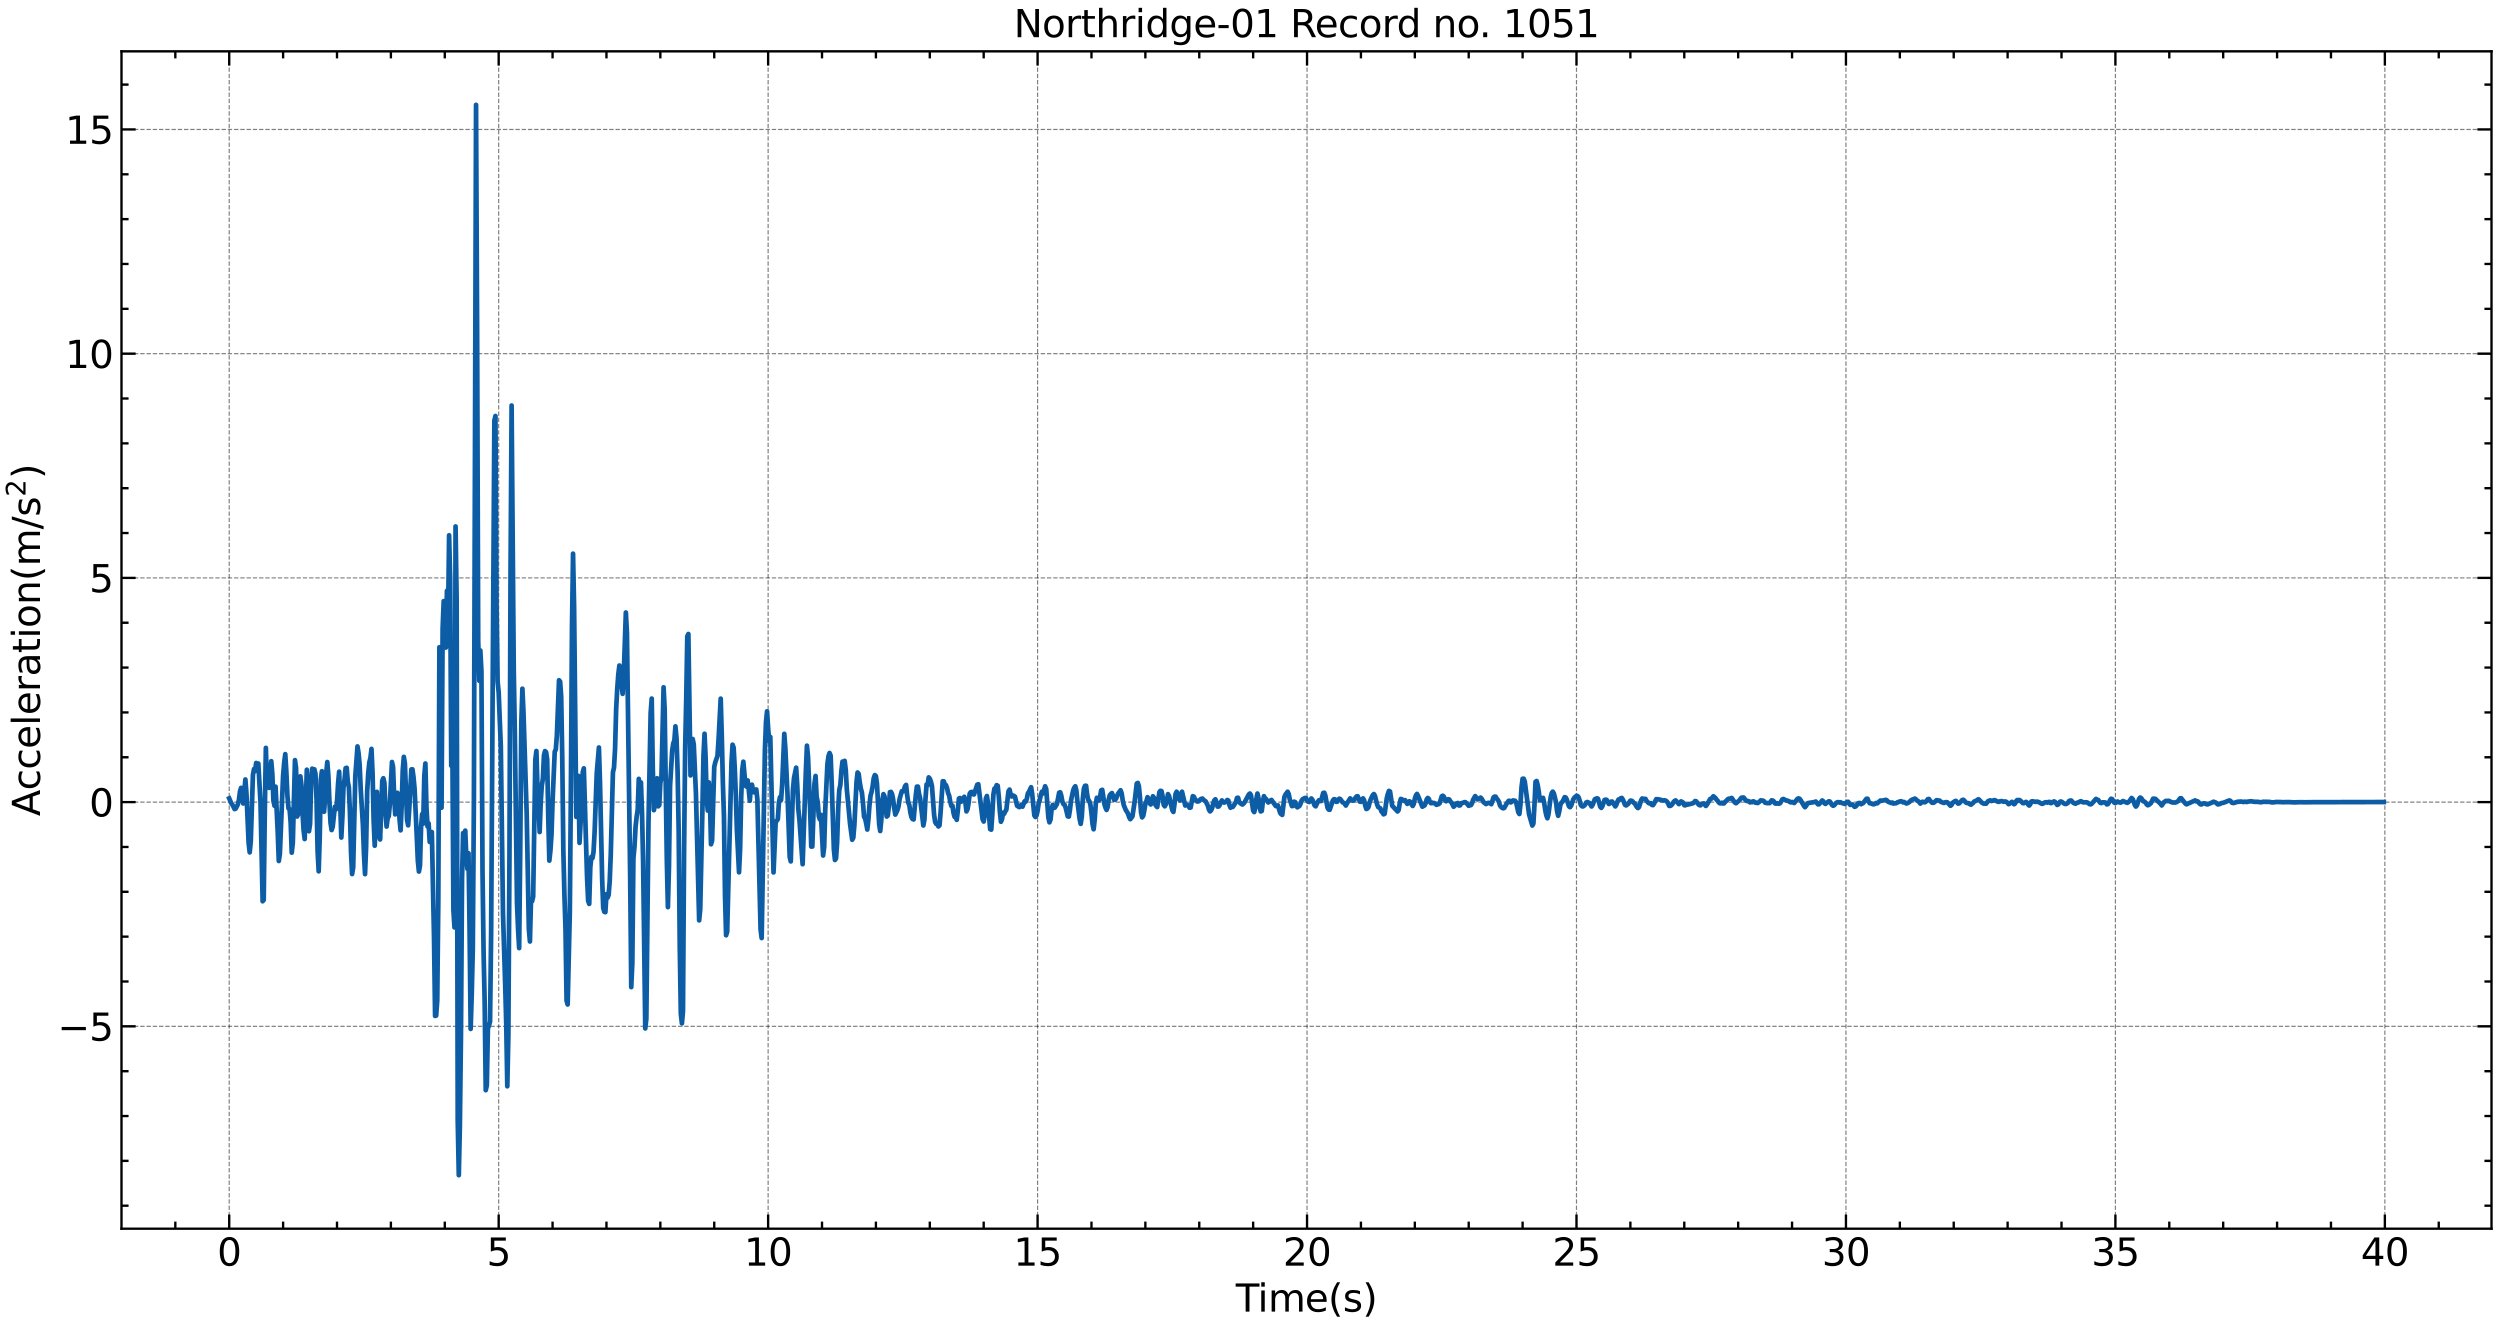 <?xml version="1.0" encoding="utf-8" standalone="no"?>
<!DOCTYPE svg PUBLIC "-//W3C//DTD SVG 1.1//EN"
  "http://www.w3.org/Graphics/SVG/1.1/DTD/svg11.dtd">
<svg xmlns:xlink="http://www.w3.org/1999/xlink" width="1059.487pt" height="562.788pt" viewBox="0 0 1059.487 562.788" xmlns="http://www.w3.org/2000/svg" version="1.1">
 <defs>
  <style type="text/css">*{stroke-linejoin: round; stroke-linecap: butt}</style>
 </defs>
 <g id="figure_1">
  <g id="patch_1">
   <path d="M 0 562.788 
L 1059.487 562.788 
L 1059.487 0 
L 0 0 
z
" style="fill: #ffffff"/>
  </g>
  <g id="axes_1">
   <g id="patch_2">
    <path d="M 51.487 520.717 
L 1055.888 520.717 
L 1055.888 21.758 
L 51.487 21.758 
z
" style="fill: #ffffff"/>
   </g>
   <g id="matplotlib.axis_1">
    <g id="xtick_1">
     <g id="line2d_1">
      <path d="M 97.142 520.717 
L 97.142 21.758 
" clip-path="url(#p48925d5094)" style="fill: none; stroke-dasharray: 1.85,0.8; stroke-dashoffset: 0; stroke: #000000; stroke-opacity: 0.5; stroke-width: 0.5"/>
     </g>
     <g id="line2d_2">
      <defs>
       <path id="mf5da99877b" d="M 0 0 
L 0 -6 
" style="stroke: #000000"/>
      </defs>
      <g>
       <use xlink:href="#mf5da99877b" x="97.142" y="520.717" style="stroke: #000000"/>
      </g>
     </g>
     <g id="line2d_3">
      <defs>
       <path id="md43ca85a11" d="M 0 0 
L 0 6 
" style="stroke: #000000"/>
      </defs>
      <g>
       <use xlink:href="#md43ca85a11" x="97.142" y="21.758" style="stroke: #000000"/>
      </g>
     </g>
     <g id="text_1">
      <!-- 0 -->
      <g transform="translate(92.052 536.375) scale(0.16 -0.16)">
       <defs>
        <path id="DejaVuSans-30" d="M 2034 4250 
Q 1547 4250 1301 3770 
Q 1056 3291 1056 2328 
Q 1056 1369 1301 889 
Q 1547 409 2034 409 
Q 2525 409 2770 889 
Q 3016 1369 3016 2328 
Q 3016 3291 2770 3770 
Q 2525 4250 2034 4250 
z
M 2034 4750 
Q 2819 4750 3233 4129 
Q 3647 3509 3647 2328 
Q 3647 1150 3233 529 
Q 2819 -91 2034 -91 
Q 1250 -91 836 529 
Q 422 1150 422 2328 
Q 422 3509 836 4129 
Q 1250 4750 2034 4750 
z
" transform="scale(0.016)"/>
       </defs>
       <use xlink:href="#DejaVuSans-30"/>
      </g>
     </g>
    </g>
    <g id="xtick_2">
     <g id="line2d_4">
      <path d="M 211.336 520.717 
L 211.336 21.758 
" clip-path="url(#p48925d5094)" style="fill: none; stroke-dasharray: 1.85,0.8; stroke-dashoffset: 0; stroke: #000000; stroke-opacity: 0.5; stroke-width: 0.5"/>
     </g>
     <g id="line2d_5">
      <g>
       <use xlink:href="#mf5da99877b" x="211.336" y="520.717" style="stroke: #000000"/>
      </g>
     </g>
     <g id="line2d_6">
      <g>
       <use xlink:href="#md43ca85a11" x="211.336" y="21.758" style="stroke: #000000"/>
      </g>
     </g>
     <g id="text_2">
      <!-- 5 -->
      <g transform="translate(206.246 536.375) scale(0.16 -0.16)">
       <defs>
        <path id="DejaVuSans-35" d="M 691 4666 
L 3169 4666 
L 3169 4134 
L 1269 4134 
L 1269 2991 
Q 1406 3038 1543 3061 
Q 1681 3084 1819 3084 
Q 2600 3084 3056 2656 
Q 3513 2228 3513 1497 
Q 3513 744 3044 326 
Q 2575 -91 1722 -91 
Q 1428 -91 1123 -41 
Q 819 9 494 109 
L 494 744 
Q 775 591 1075 516 
Q 1375 441 1709 441 
Q 2250 441 2565 725 
Q 2881 1009 2881 1497 
Q 2881 1984 2565 2268 
Q 2250 2553 1709 2553 
Q 1456 2553 1204 2497 
Q 953 2441 691 2322 
L 691 4666 
z
" transform="scale(0.016)"/>
       </defs>
       <use xlink:href="#DejaVuSans-35"/>
      </g>
     </g>
    </g>
    <g id="xtick_3">
     <g id="line2d_7">
      <path d="M 325.529 520.717 
L 325.529 21.758 
" clip-path="url(#p48925d5094)" style="fill: none; stroke-dasharray: 1.85,0.8; stroke-dashoffset: 0; stroke: #000000; stroke-opacity: 0.5; stroke-width: 0.5"/>
     </g>
     <g id="line2d_8">
      <g>
       <use xlink:href="#mf5da99877b" x="325.529" y="520.717" style="stroke: #000000"/>
      </g>
     </g>
     <g id="line2d_9">
      <g>
       <use xlink:href="#md43ca85a11" x="325.529" y="21.758" style="stroke: #000000"/>
      </g>
     </g>
     <g id="text_3">
      <!-- 10 -->
      <g transform="translate(315.349 536.375) scale(0.16 -0.16)">
       <defs>
        <path id="DejaVuSans-31" d="M 794 531 
L 1825 531 
L 1825 4091 
L 703 3866 
L 703 4441 
L 1819 4666 
L 2450 4666 
L 2450 531 
L 3481 531 
L 3481 0 
L 794 0 
L 794 531 
z
" transform="scale(0.016)"/>
       </defs>
       <use xlink:href="#DejaVuSans-31"/>
       <use xlink:href="#DejaVuSans-30" x="63.623"/>
      </g>
     </g>
    </g>
    <g id="xtick_4">
     <g id="line2d_10">
      <path d="M 439.722 520.717 
L 439.722 21.758 
" clip-path="url(#p48925d5094)" style="fill: none; stroke-dasharray: 1.85,0.8; stroke-dashoffset: 0; stroke: #000000; stroke-opacity: 0.5; stroke-width: 0.5"/>
     </g>
     <g id="line2d_11">
      <g>
       <use xlink:href="#mf5da99877b" x="439.722" y="520.717" style="stroke: #000000"/>
      </g>
     </g>
     <g id="line2d_12">
      <g>
       <use xlink:href="#md43ca85a11" x="439.722" y="21.758" style="stroke: #000000"/>
      </g>
     </g>
     <g id="text_4">
      <!-- 15 -->
      <g transform="translate(429.542 536.375) scale(0.16 -0.16)">
       <use xlink:href="#DejaVuSans-31"/>
       <use xlink:href="#DejaVuSans-35" x="63.623"/>
      </g>
     </g>
    </g>
    <g id="xtick_5">
     <g id="line2d_13">
      <path d="M 553.916 520.717 
L 553.916 21.758 
" clip-path="url(#p48925d5094)" style="fill: none; stroke-dasharray: 1.85,0.8; stroke-dashoffset: 0; stroke: #000000; stroke-opacity: 0.5; stroke-width: 0.5"/>
     </g>
     <g id="line2d_14">
      <g>
       <use xlink:href="#mf5da99877b" x="553.916" y="520.717" style="stroke: #000000"/>
      </g>
     </g>
     <g id="line2d_15">
      <g>
       <use xlink:href="#md43ca85a11" x="553.916" y="21.758" style="stroke: #000000"/>
      </g>
     </g>
     <g id="text_5">
      <!-- 20 -->
      <g transform="translate(543.736 536.375) scale(0.16 -0.16)">
       <defs>
        <path id="DejaVuSans-32" d="M 1228 531 
L 3431 531 
L 3431 0 
L 469 0 
L 469 531 
Q 828 903 1448 1529 
Q 2069 2156 2228 2338 
Q 2531 2678 2651 2914 
Q 2772 3150 2772 3378 
Q 2772 3750 2511 3984 
Q 2250 4219 1831 4219 
Q 1534 4219 1204 4116 
Q 875 4013 500 3803 
L 500 4441 
Q 881 4594 1212 4672 
Q 1544 4750 1819 4750 
Q 2544 4750 2975 4387 
Q 3406 4025 3406 3419 
Q 3406 3131 3298 2873 
Q 3191 2616 2906 2266 
Q 2828 2175 2409 1742 
Q 1991 1309 1228 531 
z
" transform="scale(0.016)"/>
       </defs>
       <use xlink:href="#DejaVuSans-32"/>
       <use xlink:href="#DejaVuSans-30" x="63.623"/>
      </g>
     </g>
    </g>
    <g id="xtick_6">
     <g id="line2d_16">
      <path d="M 668.109 520.717 
L 668.109 21.758 
" clip-path="url(#p48925d5094)" style="fill: none; stroke-dasharray: 1.85,0.8; stroke-dashoffset: 0; stroke: #000000; stroke-opacity: 0.5; stroke-width: 0.5"/>
     </g>
     <g id="line2d_17">
      <g>
       <use xlink:href="#mf5da99877b" x="668.109" y="520.717" style="stroke: #000000"/>
      </g>
     </g>
     <g id="line2d_18">
      <g>
       <use xlink:href="#md43ca85a11" x="668.109" y="21.758" style="stroke: #000000"/>
      </g>
     </g>
     <g id="text_6">
      <!-- 25 -->
      <g transform="translate(657.929 536.375) scale(0.16 -0.16)">
       <use xlink:href="#DejaVuSans-32"/>
       <use xlink:href="#DejaVuSans-35" x="63.623"/>
      </g>
     </g>
    </g>
    <g id="xtick_7">
     <g id="line2d_19">
      <path d="M 782.303 520.717 
L 782.303 21.758 
" clip-path="url(#p48925d5094)" style="fill: none; stroke-dasharray: 1.85,0.8; stroke-dashoffset: 0; stroke: #000000; stroke-opacity: 0.5; stroke-width: 0.5"/>
     </g>
     <g id="line2d_20">
      <g>
       <use xlink:href="#mf5da99877b" x="782.303" y="520.717" style="stroke: #000000"/>
      </g>
     </g>
     <g id="line2d_21">
      <g>
       <use xlink:href="#md43ca85a11" x="782.303" y="21.758" style="stroke: #000000"/>
      </g>
     </g>
     <g id="text_7">
      <!-- 30 -->
      <g transform="translate(772.123 536.375) scale(0.16 -0.16)">
       <defs>
        <path id="DejaVuSans-33" d="M 2597 2516 
Q 3050 2419 3304 2112 
Q 3559 1806 3559 1356 
Q 3559 666 3084 287 
Q 2609 -91 1734 -91 
Q 1441 -91 1130 -33 
Q 819 25 488 141 
L 488 750 
Q 750 597 1062 519 
Q 1375 441 1716 441 
Q 2309 441 2620 675 
Q 2931 909 2931 1356 
Q 2931 1769 2642 2001 
Q 2353 2234 1838 2234 
L 1294 2234 
L 1294 2753 
L 1863 2753 
Q 2328 2753 2575 2939 
Q 2822 3125 2822 3475 
Q 2822 3834 2567 4026 
Q 2313 4219 1838 4219 
Q 1578 4219 1281 4162 
Q 984 4106 628 3988 
L 628 4550 
Q 988 4650 1302 4700 
Q 1616 4750 1894 4750 
Q 2613 4750 3031 4423 
Q 3450 4097 3450 3541 
Q 3450 3153 3228 2886 
Q 3006 2619 2597 2516 
z
" transform="scale(0.016)"/>
       </defs>
       <use xlink:href="#DejaVuSans-33"/>
       <use xlink:href="#DejaVuSans-30" x="63.623"/>
      </g>
     </g>
    </g>
    <g id="xtick_8">
     <g id="line2d_22">
      <path d="M 896.496 520.717 
L 896.496 21.758 
" clip-path="url(#p48925d5094)" style="fill: none; stroke-dasharray: 1.85,0.8; stroke-dashoffset: 0; stroke: #000000; stroke-opacity: 0.5; stroke-width: 0.5"/>
     </g>
     <g id="line2d_23">
      <g>
       <use xlink:href="#mf5da99877b" x="896.496" y="520.717" style="stroke: #000000"/>
      </g>
     </g>
     <g id="line2d_24">
      <g>
       <use xlink:href="#md43ca85a11" x="896.496" y="21.758" style="stroke: #000000"/>
      </g>
     </g>
     <g id="text_8">
      <!-- 35 -->
      <g transform="translate(886.316 536.375) scale(0.16 -0.16)">
       <use xlink:href="#DejaVuSans-33"/>
       <use xlink:href="#DejaVuSans-35" x="63.623"/>
      </g>
     </g>
    </g>
    <g id="xtick_9">
     <g id="line2d_25">
      <path d="M 1010.69 520.717 
L 1010.69 21.758 
" clip-path="url(#p48925d5094)" style="fill: none; stroke-dasharray: 1.85,0.8; stroke-dashoffset: 0; stroke: #000000; stroke-opacity: 0.5; stroke-width: 0.5"/>
     </g>
     <g id="line2d_26">
      <g>
       <use xlink:href="#mf5da99877b" x="1010.69" y="520.717" style="stroke: #000000"/>
      </g>
     </g>
     <g id="line2d_27">
      <g>
       <use xlink:href="#md43ca85a11" x="1010.69" y="21.758" style="stroke: #000000"/>
      </g>
     </g>
     <g id="text_9">
      <!-- 40 -->
      <g transform="translate(1000.51 536.375) scale(0.16 -0.16)">
       <defs>
        <path id="DejaVuSans-34" d="M 2419 4116 
L 825 1625 
L 2419 1625 
L 2419 4116 
z
M 2253 4666 
L 3047 4666 
L 3047 1625 
L 3713 1625 
L 3713 1100 
L 3047 1100 
L 3047 0 
L 2419 0 
L 2419 1100 
L 313 1100 
L 313 1709 
L 2253 4666 
z
" transform="scale(0.016)"/>
       </defs>
       <use xlink:href="#DejaVuSans-34"/>
       <use xlink:href="#DejaVuSans-30" x="63.623"/>
      </g>
     </g>
    </g>
    <g id="xtick_10">
     <g id="line2d_28">
      <defs>
       <path id="m4e5028d4bc" d="M 0 0 
L 0 -3 
" style="stroke: #000000"/>
      </defs>
      <g>
       <use xlink:href="#m4e5028d4bc" x="74.303" y="520.717" style="stroke: #000000"/>
      </g>
     </g>
     <g id="line2d_29">
      <defs>
       <path id="m5efb70875b" d="M 0 0 
L 0 3 
" style="stroke: #000000"/>
      </defs>
      <g>
       <use xlink:href="#m5efb70875b" x="74.303" y="21.758" style="stroke: #000000"/>
      </g>
     </g>
    </g>
    <g id="xtick_11">
     <g id="line2d_30">
      <g>
       <use xlink:href="#m4e5028d4bc" x="119.981" y="520.717" style="stroke: #000000"/>
      </g>
     </g>
     <g id="line2d_31">
      <g>
       <use xlink:href="#m5efb70875b" x="119.981" y="21.758" style="stroke: #000000"/>
      </g>
     </g>
    </g>
    <g id="xtick_12">
     <g id="line2d_32">
      <g>
       <use xlink:href="#m4e5028d4bc" x="142.819" y="520.717" style="stroke: #000000"/>
      </g>
     </g>
     <g id="line2d_33">
      <g>
       <use xlink:href="#m5efb70875b" x="142.819" y="21.758" style="stroke: #000000"/>
      </g>
     </g>
    </g>
    <g id="xtick_13">
     <g id="line2d_34">
      <g>
       <use xlink:href="#m4e5028d4bc" x="165.658" y="520.717" style="stroke: #000000"/>
      </g>
     </g>
     <g id="line2d_35">
      <g>
       <use xlink:href="#m5efb70875b" x="165.658" y="21.758" style="stroke: #000000"/>
      </g>
     </g>
    </g>
    <g id="xtick_14">
     <g id="line2d_36">
      <g>
       <use xlink:href="#m4e5028d4bc" x="188.497" y="520.717" style="stroke: #000000"/>
      </g>
     </g>
     <g id="line2d_37">
      <g>
       <use xlink:href="#m5efb70875b" x="188.497" y="21.758" style="stroke: #000000"/>
      </g>
     </g>
    </g>
    <g id="xtick_15">
     <g id="line2d_38">
      <g>
       <use xlink:href="#m4e5028d4bc" x="234.174" y="520.717" style="stroke: #000000"/>
      </g>
     </g>
     <g id="line2d_39">
      <g>
       <use xlink:href="#m5efb70875b" x="234.174" y="21.758" style="stroke: #000000"/>
      </g>
     </g>
    </g>
    <g id="xtick_16">
     <g id="line2d_40">
      <g>
       <use xlink:href="#m4e5028d4bc" x="257.013" y="520.717" style="stroke: #000000"/>
      </g>
     </g>
     <g id="line2d_41">
      <g>
       <use xlink:href="#m5efb70875b" x="257.013" y="21.758" style="stroke: #000000"/>
      </g>
     </g>
    </g>
    <g id="xtick_17">
     <g id="line2d_42">
      <g>
       <use xlink:href="#m4e5028d4bc" x="279.852" y="520.717" style="stroke: #000000"/>
      </g>
     </g>
     <g id="line2d_43">
      <g>
       <use xlink:href="#m5efb70875b" x="279.852" y="21.758" style="stroke: #000000"/>
      </g>
     </g>
    </g>
    <g id="xtick_18">
     <g id="line2d_44">
      <g>
       <use xlink:href="#m4e5028d4bc" x="302.69" y="520.717" style="stroke: #000000"/>
      </g>
     </g>
     <g id="line2d_45">
      <g>
       <use xlink:href="#m5efb70875b" x="302.69" y="21.758" style="stroke: #000000"/>
      </g>
     </g>
    </g>
    <g id="xtick_19">
     <g id="line2d_46">
      <g>
       <use xlink:href="#m4e5028d4bc" x="348.368" y="520.717" style="stroke: #000000"/>
      </g>
     </g>
     <g id="line2d_47">
      <g>
       <use xlink:href="#m5efb70875b" x="348.368" y="21.758" style="stroke: #000000"/>
      </g>
     </g>
    </g>
    <g id="xtick_20">
     <g id="line2d_48">
      <g>
       <use xlink:href="#m4e5028d4bc" x="371.206" y="520.717" style="stroke: #000000"/>
      </g>
     </g>
     <g id="line2d_49">
      <g>
       <use xlink:href="#m5efb70875b" x="371.206" y="21.758" style="stroke: #000000"/>
      </g>
     </g>
    </g>
    <g id="xtick_21">
     <g id="line2d_50">
      <g>
       <use xlink:href="#m4e5028d4bc" x="394.045" y="520.717" style="stroke: #000000"/>
      </g>
     </g>
     <g id="line2d_51">
      <g>
       <use xlink:href="#m5efb70875b" x="394.045" y="21.758" style="stroke: #000000"/>
      </g>
     </g>
    </g>
    <g id="xtick_22">
     <g id="line2d_52">
      <g>
       <use xlink:href="#m4e5028d4bc" x="416.884" y="520.717" style="stroke: #000000"/>
      </g>
     </g>
     <g id="line2d_53">
      <g>
       <use xlink:href="#m5efb70875b" x="416.884" y="21.758" style="stroke: #000000"/>
      </g>
     </g>
    </g>
    <g id="xtick_23">
     <g id="line2d_54">
      <g>
       <use xlink:href="#m4e5028d4bc" x="462.561" y="520.717" style="stroke: #000000"/>
      </g>
     </g>
     <g id="line2d_55">
      <g>
       <use xlink:href="#m5efb70875b" x="462.561" y="21.758" style="stroke: #000000"/>
      </g>
     </g>
    </g>
    <g id="xtick_24">
     <g id="line2d_56">
      <g>
       <use xlink:href="#m4e5028d4bc" x="485.4" y="520.717" style="stroke: #000000"/>
      </g>
     </g>
     <g id="line2d_57">
      <g>
       <use xlink:href="#m5efb70875b" x="485.4" y="21.758" style="stroke: #000000"/>
      </g>
     </g>
    </g>
    <g id="xtick_25">
     <g id="line2d_58">
      <g>
       <use xlink:href="#m4e5028d4bc" x="508.239" y="520.717" style="stroke: #000000"/>
      </g>
     </g>
     <g id="line2d_59">
      <g>
       <use xlink:href="#m5efb70875b" x="508.239" y="21.758" style="stroke: #000000"/>
      </g>
     </g>
    </g>
    <g id="xtick_26">
     <g id="line2d_60">
      <g>
       <use xlink:href="#m4e5028d4bc" x="531.077" y="520.717" style="stroke: #000000"/>
      </g>
     </g>
     <g id="line2d_61">
      <g>
       <use xlink:href="#m5efb70875b" x="531.077" y="21.758" style="stroke: #000000"/>
      </g>
     </g>
    </g>
    <g id="xtick_27">
     <g id="line2d_62">
      <g>
       <use xlink:href="#m4e5028d4bc" x="576.755" y="520.717" style="stroke: #000000"/>
      </g>
     </g>
     <g id="line2d_63">
      <g>
       <use xlink:href="#m5efb70875b" x="576.755" y="21.758" style="stroke: #000000"/>
      </g>
     </g>
    </g>
    <g id="xtick_28">
     <g id="line2d_64">
      <g>
       <use xlink:href="#m4e5028d4bc" x="599.593" y="520.717" style="stroke: #000000"/>
      </g>
     </g>
     <g id="line2d_65">
      <g>
       <use xlink:href="#m5efb70875b" x="599.593" y="21.758" style="stroke: #000000"/>
      </g>
     </g>
    </g>
    <g id="xtick_29">
     <g id="line2d_66">
      <g>
       <use xlink:href="#m4e5028d4bc" x="622.432" y="520.717" style="stroke: #000000"/>
      </g>
     </g>
     <g id="line2d_67">
      <g>
       <use xlink:href="#m5efb70875b" x="622.432" y="21.758" style="stroke: #000000"/>
      </g>
     </g>
    </g>
    <g id="xtick_30">
     <g id="line2d_68">
      <g>
       <use xlink:href="#m4e5028d4bc" x="645.271" y="520.717" style="stroke: #000000"/>
      </g>
     </g>
     <g id="line2d_69">
      <g>
       <use xlink:href="#m5efb70875b" x="645.271" y="21.758" style="stroke: #000000"/>
      </g>
     </g>
    </g>
    <g id="xtick_31">
     <g id="line2d_70">
      <g>
       <use xlink:href="#m4e5028d4bc" x="690.948" y="520.717" style="stroke: #000000"/>
      </g>
     </g>
     <g id="line2d_71">
      <g>
       <use xlink:href="#m5efb70875b" x="690.948" y="21.758" style="stroke: #000000"/>
      </g>
     </g>
    </g>
    <g id="xtick_32">
     <g id="line2d_72">
      <g>
       <use xlink:href="#m4e5028d4bc" x="713.787" y="520.717" style="stroke: #000000"/>
      </g>
     </g>
     <g id="line2d_73">
      <g>
       <use xlink:href="#m5efb70875b" x="713.787" y="21.758" style="stroke: #000000"/>
      </g>
     </g>
    </g>
    <g id="xtick_33">
     <g id="line2d_74">
      <g>
       <use xlink:href="#m4e5028d4bc" x="736.625" y="520.717" style="stroke: #000000"/>
      </g>
     </g>
     <g id="line2d_75">
      <g>
       <use xlink:href="#m5efb70875b" x="736.625" y="21.758" style="stroke: #000000"/>
      </g>
     </g>
    </g>
    <g id="xtick_34">
     <g id="line2d_76">
      <g>
       <use xlink:href="#m4e5028d4bc" x="759.464" y="520.717" style="stroke: #000000"/>
      </g>
     </g>
     <g id="line2d_77">
      <g>
       <use xlink:href="#m5efb70875b" x="759.464" y="21.758" style="stroke: #000000"/>
      </g>
     </g>
    </g>
    <g id="xtick_35">
     <g id="line2d_78">
      <g>
       <use xlink:href="#m4e5028d4bc" x="805.141" y="520.717" style="stroke: #000000"/>
      </g>
     </g>
     <g id="line2d_79">
      <g>
       <use xlink:href="#m5efb70875b" x="805.141" y="21.758" style="stroke: #000000"/>
      </g>
     </g>
    </g>
    <g id="xtick_36">
     <g id="line2d_80">
      <g>
       <use xlink:href="#m4e5028d4bc" x="827.98" y="520.717" style="stroke: #000000"/>
      </g>
     </g>
     <g id="line2d_81">
      <g>
       <use xlink:href="#m5efb70875b" x="827.98" y="21.758" style="stroke: #000000"/>
      </g>
     </g>
    </g>
    <g id="xtick_37">
     <g id="line2d_82">
      <g>
       <use xlink:href="#m4e5028d4bc" x="850.819" y="520.717" style="stroke: #000000"/>
      </g>
     </g>
     <g id="line2d_83">
      <g>
       <use xlink:href="#m5efb70875b" x="850.819" y="21.758" style="stroke: #000000"/>
      </g>
     </g>
    </g>
    <g id="xtick_38">
     <g id="line2d_84">
      <g>
       <use xlink:href="#m4e5028d4bc" x="873.658" y="520.717" style="stroke: #000000"/>
      </g>
     </g>
     <g id="line2d_85">
      <g>
       <use xlink:href="#m5efb70875b" x="873.658" y="21.758" style="stroke: #000000"/>
      </g>
     </g>
    </g>
    <g id="xtick_39">
     <g id="line2d_86">
      <g>
       <use xlink:href="#m4e5028d4bc" x="919.335" y="520.717" style="stroke: #000000"/>
      </g>
     </g>
     <g id="line2d_87">
      <g>
       <use xlink:href="#m5efb70875b" x="919.335" y="21.758" style="stroke: #000000"/>
      </g>
     </g>
    </g>
    <g id="xtick_40">
     <g id="line2d_88">
      <g>
       <use xlink:href="#m4e5028d4bc" x="942.174" y="520.717" style="stroke: #000000"/>
      </g>
     </g>
     <g id="line2d_89">
      <g>
       <use xlink:href="#m5efb70875b" x="942.174" y="21.758" style="stroke: #000000"/>
      </g>
     </g>
    </g>
    <g id="xtick_41">
     <g id="line2d_90">
      <g>
       <use xlink:href="#m4e5028d4bc" x="965.012" y="520.717" style="stroke: #000000"/>
      </g>
     </g>
     <g id="line2d_91">
      <g>
       <use xlink:href="#m5efb70875b" x="965.012" y="21.758" style="stroke: #000000"/>
      </g>
     </g>
    </g>
    <g id="xtick_42">
     <g id="line2d_92">
      <g>
       <use xlink:href="#m4e5028d4bc" x="987.851" y="520.717" style="stroke: #000000"/>
      </g>
     </g>
     <g id="line2d_93">
      <g>
       <use xlink:href="#m5efb70875b" x="987.851" y="21.758" style="stroke: #000000"/>
      </g>
     </g>
    </g>
    <g id="xtick_43">
     <g id="line2d_94">
      <g>
       <use xlink:href="#m4e5028d4bc" x="1033.528" y="520.717" style="stroke: #000000"/>
      </g>
     </g>
     <g id="line2d_95">
      <g>
       <use xlink:href="#m5efb70875b" x="1033.528" y="21.758" style="stroke: #000000"/>
      </g>
     </g>
    </g>
    <g id="text_10">
     <!-- Time(s) -->
     <g transform="translate(523.704 555.86) scale(0.16 -0.16)">
      <defs>
       <path id="DejaVuSans-54" d="M -19 4666 
L 3928 4666 
L 3928 4134 
L 2272 4134 
L 2272 0 
L 1638 0 
L 1638 4134 
L -19 4134 
L -19 4666 
z
" transform="scale(0.016)"/>
       <path id="DejaVuSans-69" d="M 603 3500 
L 1178 3500 
L 1178 0 
L 603 0 
L 603 3500 
z
M 603 4863 
L 1178 4863 
L 1178 4134 
L 603 4134 
L 603 4863 
z
" transform="scale(0.016)"/>
       <path id="DejaVuSans-6d" d="M 3328 2828 
Q 3544 3216 3844 3400 
Q 4144 3584 4550 3584 
Q 5097 3584 5394 3201 
Q 5691 2819 5691 2113 
L 5691 0 
L 5113 0 
L 5113 2094 
Q 5113 2597 4934 2840 
Q 4756 3084 4391 3084 
Q 3944 3084 3684 2787 
Q 3425 2491 3425 1978 
L 3425 0 
L 2847 0 
L 2847 2094 
Q 2847 2600 2669 2842 
Q 2491 3084 2119 3084 
Q 1678 3084 1418 2786 
Q 1159 2488 1159 1978 
L 1159 0 
L 581 0 
L 581 3500 
L 1159 3500 
L 1159 2956 
Q 1356 3278 1631 3431 
Q 1906 3584 2284 3584 
Q 2666 3584 2933 3390 
Q 3200 3197 3328 2828 
z
" transform="scale(0.016)"/>
       <path id="DejaVuSans-65" d="M 3597 1894 
L 3597 1613 
L 953 1613 
Q 991 1019 1311 708 
Q 1631 397 2203 397 
Q 2534 397 2845 478 
Q 3156 559 3463 722 
L 3463 178 
Q 3153 47 2828 -22 
Q 2503 -91 2169 -91 
Q 1331 -91 842 396 
Q 353 884 353 1716 
Q 353 2575 817 3079 
Q 1281 3584 2069 3584 
Q 2775 3584 3186 3129 
Q 3597 2675 3597 1894 
z
M 3022 2063 
Q 3016 2534 2758 2815 
Q 2500 3097 2075 3097 
Q 1594 3097 1305 2825 
Q 1016 2553 972 2059 
L 3022 2063 
z
" transform="scale(0.016)"/>
       <path id="DejaVuSans-28" d="M 1984 4856 
Q 1566 4138 1362 3434 
Q 1159 2731 1159 2009 
Q 1159 1288 1364 580 
Q 1569 -128 1984 -844 
L 1484 -844 
Q 1016 -109 783 600 
Q 550 1309 550 2009 
Q 550 2706 781 3412 
Q 1013 4119 1484 4856 
L 1984 4856 
z
" transform="scale(0.016)"/>
       <path id="DejaVuSans-73" d="M 2834 3397 
L 2834 2853 
Q 2591 2978 2328 3040 
Q 2066 3103 1784 3103 
Q 1356 3103 1142 2972 
Q 928 2841 928 2578 
Q 928 2378 1081 2264 
Q 1234 2150 1697 2047 
L 1894 2003 
Q 2506 1872 2764 1633 
Q 3022 1394 3022 966 
Q 3022 478 2636 193 
Q 2250 -91 1575 -91 
Q 1294 -91 989 -36 
Q 684 19 347 128 
L 347 722 
Q 666 556 975 473 
Q 1284 391 1588 391 
Q 1994 391 2212 530 
Q 2431 669 2431 922 
Q 2431 1156 2273 1281 
Q 2116 1406 1581 1522 
L 1381 1569 
Q 847 1681 609 1914 
Q 372 2147 372 2553 
Q 372 3047 722 3315 
Q 1072 3584 1716 3584 
Q 2034 3584 2315 3537 
Q 2597 3491 2834 3397 
z
" transform="scale(0.016)"/>
       <path id="DejaVuSans-29" d="M 513 4856 
L 1013 4856 
Q 1481 4119 1714 3412 
Q 1947 2706 1947 2009 
Q 1947 1309 1714 600 
Q 1481 -109 1013 -844 
L 513 -844 
Q 928 -128 1133 580 
Q 1338 1288 1338 2009 
Q 1338 2731 1133 3434 
Q 928 4138 513 4856 
z
" transform="scale(0.016)"/>
      </defs>
      <use xlink:href="#DejaVuSans-54"/>
      <use xlink:href="#DejaVuSans-69" x="57.959"/>
      <use xlink:href="#DejaVuSans-6d" x="85.742"/>
      <use xlink:href="#DejaVuSans-65" x="183.154"/>
      <use xlink:href="#DejaVuSans-28" x="244.678"/>
      <use xlink:href="#DejaVuSans-73" x="283.691"/>
      <use xlink:href="#DejaVuSans-29" x="335.791"/>
     </g>
    </g>
   </g>
   <g id="matplotlib.axis_2">
    <g id="ytick_1">
     <g id="line2d_96">
      <path d="M 51.487 434.958 
L 1055.888 434.958 
" clip-path="url(#p48925d5094)" style="fill: none; stroke-dasharray: 1.85,0.8; stroke-dashoffset: 0; stroke: #000000; stroke-opacity: 0.5; stroke-width: 0.5"/>
     </g>
     <g id="line2d_97">
      <defs>
       <path id="m34c6187c6c" d="M 0 0 
L 6 0 
" style="stroke: #000000"/>
      </defs>
      <g>
       <use xlink:href="#m34c6187c6c" x="51.487" y="434.958" style="stroke: #000000"/>
      </g>
     </g>
     <g id="line2d_98">
      <defs>
       <path id="mb1cf905a7e" d="M 0 0 
L -6 0 
" style="stroke: #000000"/>
      </defs>
      <g>
       <use xlink:href="#mb1cf905a7e" x="1055.888" y="434.958" style="stroke: #000000"/>
      </g>
     </g>
     <g id="text_11">
      <!-- −5 -->
      <g transform="translate(24.4 441.037) scale(0.16 -0.16)">
       <defs>
        <path id="DejaVuSans-2212" d="M 678 2272 
L 4684 2272 
L 4684 1741 
L 678 1741 
L 678 2272 
z
" transform="scale(0.016)"/>
       </defs>
       <use xlink:href="#DejaVuSans-2212"/>
       <use xlink:href="#DejaVuSans-35" x="83.789"/>
      </g>
     </g>
    </g>
    <g id="ytick_2">
     <g id="line2d_99">
      <path d="M 51.487 339.933 
L 1055.888 339.933 
" clip-path="url(#p48925d5094)" style="fill: none; stroke-dasharray: 1.85,0.8; stroke-dashoffset: 0; stroke: #000000; stroke-opacity: 0.5; stroke-width: 0.5"/>
     </g>
     <g id="line2d_100">
      <g>
       <use xlink:href="#m34c6187c6c" x="51.487" y="339.933" style="stroke: #000000"/>
      </g>
     </g>
     <g id="line2d_101">
      <g>
       <use xlink:href="#mb1cf905a7e" x="1055.888" y="339.933" style="stroke: #000000"/>
      </g>
     </g>
     <g id="text_12">
      <!-- 0 -->
      <g transform="translate(37.807 346.012) scale(0.16 -0.16)">
       <use xlink:href="#DejaVuSans-30"/>
      </g>
     </g>
    </g>
    <g id="ytick_3">
     <g id="line2d_102">
      <path d="M 51.487 244.908 
L 1055.888 244.908 
" clip-path="url(#p48925d5094)" style="fill: none; stroke-dasharray: 1.85,0.8; stroke-dashoffset: 0; stroke: #000000; stroke-opacity: 0.5; stroke-width: 0.5"/>
     </g>
     <g id="line2d_103">
      <g>
       <use xlink:href="#m34c6187c6c" x="51.487" y="244.908" style="stroke: #000000"/>
      </g>
     </g>
     <g id="line2d_104">
      <g>
       <use xlink:href="#mb1cf905a7e" x="1055.888" y="244.908" style="stroke: #000000"/>
      </g>
     </g>
     <g id="text_13">
      <!-- 5 -->
      <g transform="translate(37.807 250.987) scale(0.16 -0.16)">
       <use xlink:href="#DejaVuSans-35"/>
      </g>
     </g>
    </g>
    <g id="ytick_4">
     <g id="line2d_105">
      <path d="M 51.487 149.883 
L 1055.888 149.883 
" clip-path="url(#p48925d5094)" style="fill: none; stroke-dasharray: 1.85,0.8; stroke-dashoffset: 0; stroke: #000000; stroke-opacity: 0.5; stroke-width: 0.5"/>
     </g>
     <g id="line2d_106">
      <g>
       <use xlink:href="#m34c6187c6c" x="51.487" y="149.883" style="stroke: #000000"/>
      </g>
     </g>
     <g id="line2d_107">
      <g>
       <use xlink:href="#mb1cf905a7e" x="1055.888" y="149.883" style="stroke: #000000"/>
      </g>
     </g>
     <g id="text_14">
      <!-- 10 -->
      <g transform="translate(27.628 155.962) scale(0.16 -0.16)">
       <use xlink:href="#DejaVuSans-31"/>
       <use xlink:href="#DejaVuSans-30" x="63.623"/>
      </g>
     </g>
    </g>
    <g id="ytick_5">
     <g id="line2d_108">
      <path d="M 51.487 54.858 
L 1055.888 54.858 
" clip-path="url(#p48925d5094)" style="fill: none; stroke-dasharray: 1.85,0.8; stroke-dashoffset: 0; stroke: #000000; stroke-opacity: 0.5; stroke-width: 0.5"/>
     </g>
     <g id="line2d_109">
      <g>
       <use xlink:href="#m34c6187c6c" x="51.487" y="54.858" style="stroke: #000000"/>
      </g>
     </g>
     <g id="line2d_110">
      <g>
       <use xlink:href="#mb1cf905a7e" x="1055.888" y="54.858" style="stroke: #000000"/>
      </g>
     </g>
     <g id="text_15">
      <!-- 15 -->
      <g transform="translate(27.628 60.937) scale(0.16 -0.16)">
       <use xlink:href="#DejaVuSans-31"/>
       <use xlink:href="#DejaVuSans-35" x="63.623"/>
      </g>
     </g>
    </g>
    <g id="ytick_6">
     <g id="line2d_111">
      <defs>
       <path id="m67b3232256" d="M 0 0 
L 3 0 
" style="stroke: #000000"/>
      </defs>
      <g>
       <use xlink:href="#m67b3232256" x="51.487" y="510.978" style="stroke: #000000"/>
      </g>
     </g>
     <g id="line2d_112">
      <defs>
       <path id="md3ac2ddab2" d="M 0 0 
L -3 0 
" style="stroke: #000000"/>
      </defs>
      <g>
       <use xlink:href="#md3ac2ddab2" x="1055.888" y="510.978" style="stroke: #000000"/>
      </g>
     </g>
    </g>
    <g id="ytick_7">
     <g id="line2d_113">
      <g>
       <use xlink:href="#m67b3232256" x="51.487" y="491.973" style="stroke: #000000"/>
      </g>
     </g>
     <g id="line2d_114">
      <g>
       <use xlink:href="#md3ac2ddab2" x="1055.888" y="491.973" style="stroke: #000000"/>
      </g>
     </g>
    </g>
    <g id="ytick_8">
     <g id="line2d_115">
      <g>
       <use xlink:href="#m67b3232256" x="51.487" y="472.968" style="stroke: #000000"/>
      </g>
     </g>
     <g id="line2d_116">
      <g>
       <use xlink:href="#md3ac2ddab2" x="1055.888" y="472.968" style="stroke: #000000"/>
      </g>
     </g>
    </g>
    <g id="ytick_9">
     <g id="line2d_117">
      <g>
       <use xlink:href="#m67b3232256" x="51.487" y="453.963" style="stroke: #000000"/>
      </g>
     </g>
     <g id="line2d_118">
      <g>
       <use xlink:href="#md3ac2ddab2" x="1055.888" y="453.963" style="stroke: #000000"/>
      </g>
     </g>
    </g>
    <g id="ytick_10">
     <g id="line2d_119">
      <g>
       <use xlink:href="#m67b3232256" x="51.487" y="415.953" style="stroke: #000000"/>
      </g>
     </g>
     <g id="line2d_120">
      <g>
       <use xlink:href="#md3ac2ddab2" x="1055.888" y="415.953" style="stroke: #000000"/>
      </g>
     </g>
    </g>
    <g id="ytick_11">
     <g id="line2d_121">
      <g>
       <use xlink:href="#m67b3232256" x="51.487" y="396.948" style="stroke: #000000"/>
      </g>
     </g>
     <g id="line2d_122">
      <g>
       <use xlink:href="#md3ac2ddab2" x="1055.888" y="396.948" style="stroke: #000000"/>
      </g>
     </g>
    </g>
    <g id="ytick_12">
     <g id="line2d_123">
      <g>
       <use xlink:href="#m67b3232256" x="51.487" y="377.943" style="stroke: #000000"/>
      </g>
     </g>
     <g id="line2d_124">
      <g>
       <use xlink:href="#md3ac2ddab2" x="1055.888" y="377.943" style="stroke: #000000"/>
      </g>
     </g>
    </g>
    <g id="ytick_13">
     <g id="line2d_125">
      <g>
       <use xlink:href="#m67b3232256" x="51.487" y="358.938" style="stroke: #000000"/>
      </g>
     </g>
     <g id="line2d_126">
      <g>
       <use xlink:href="#md3ac2ddab2" x="1055.888" y="358.938" style="stroke: #000000"/>
      </g>
     </g>
    </g>
    <g id="ytick_14">
     <g id="line2d_127">
      <g>
       <use xlink:href="#m67b3232256" x="51.487" y="320.928" style="stroke: #000000"/>
      </g>
     </g>
     <g id="line2d_128">
      <g>
       <use xlink:href="#md3ac2ddab2" x="1055.888" y="320.928" style="stroke: #000000"/>
      </g>
     </g>
    </g>
    <g id="ytick_15">
     <g id="line2d_129">
      <g>
       <use xlink:href="#m67b3232256" x="51.487" y="301.923" style="stroke: #000000"/>
      </g>
     </g>
     <g id="line2d_130">
      <g>
       <use xlink:href="#md3ac2ddab2" x="1055.888" y="301.923" style="stroke: #000000"/>
      </g>
     </g>
    </g>
    <g id="ytick_16">
     <g id="line2d_131">
      <g>
       <use xlink:href="#m67b3232256" x="51.487" y="282.918" style="stroke: #000000"/>
      </g>
     </g>
     <g id="line2d_132">
      <g>
       <use xlink:href="#md3ac2ddab2" x="1055.888" y="282.918" style="stroke: #000000"/>
      </g>
     </g>
    </g>
    <g id="ytick_17">
     <g id="line2d_133">
      <g>
       <use xlink:href="#m67b3232256" x="51.487" y="263.913" style="stroke: #000000"/>
      </g>
     </g>
     <g id="line2d_134">
      <g>
       <use xlink:href="#md3ac2ddab2" x="1055.888" y="263.913" style="stroke: #000000"/>
      </g>
     </g>
    </g>
    <g id="ytick_18">
     <g id="line2d_135">
      <g>
       <use xlink:href="#m67b3232256" x="51.487" y="225.903" style="stroke: #000000"/>
      </g>
     </g>
     <g id="line2d_136">
      <g>
       <use xlink:href="#md3ac2ddab2" x="1055.888" y="225.903" style="stroke: #000000"/>
      </g>
     </g>
    </g>
    <g id="ytick_19">
     <g id="line2d_137">
      <g>
       <use xlink:href="#m67b3232256" x="51.487" y="206.898" style="stroke: #000000"/>
      </g>
     </g>
     <g id="line2d_138">
      <g>
       <use xlink:href="#md3ac2ddab2" x="1055.888" y="206.898" style="stroke: #000000"/>
      </g>
     </g>
    </g>
    <g id="ytick_20">
     <g id="line2d_139">
      <g>
       <use xlink:href="#m67b3232256" x="51.487" y="187.893" style="stroke: #000000"/>
      </g>
     </g>
     <g id="line2d_140">
      <g>
       <use xlink:href="#md3ac2ddab2" x="1055.888" y="187.893" style="stroke: #000000"/>
      </g>
     </g>
    </g>
    <g id="ytick_21">
     <g id="line2d_141">
      <g>
       <use xlink:href="#m67b3232256" x="51.487" y="168.888" style="stroke: #000000"/>
      </g>
     </g>
     <g id="line2d_142">
      <g>
       <use xlink:href="#md3ac2ddab2" x="1055.888" y="168.888" style="stroke: #000000"/>
      </g>
     </g>
    </g>
    <g id="ytick_22">
     <g id="line2d_143">
      <g>
       <use xlink:href="#m67b3232256" x="51.487" y="130.878" style="stroke: #000000"/>
      </g>
     </g>
     <g id="line2d_144">
      <g>
       <use xlink:href="#md3ac2ddab2" x="1055.888" y="130.878" style="stroke: #000000"/>
      </g>
     </g>
    </g>
    <g id="ytick_23">
     <g id="line2d_145">
      <g>
       <use xlink:href="#m67b3232256" x="51.487" y="111.873" style="stroke: #000000"/>
      </g>
     </g>
     <g id="line2d_146">
      <g>
       <use xlink:href="#md3ac2ddab2" x="1055.888" y="111.873" style="stroke: #000000"/>
      </g>
     </g>
    </g>
    <g id="ytick_24">
     <g id="line2d_147">
      <g>
       <use xlink:href="#m67b3232256" x="51.487" y="92.868" style="stroke: #000000"/>
      </g>
     </g>
     <g id="line2d_148">
      <g>
       <use xlink:href="#md3ac2ddab2" x="1055.888" y="92.868" style="stroke: #000000"/>
      </g>
     </g>
    </g>
    <g id="ytick_25">
     <g id="line2d_149">
      <g>
       <use xlink:href="#m67b3232256" x="51.487" y="73.863" style="stroke: #000000"/>
      </g>
     </g>
     <g id="line2d_150">
      <g>
       <use xlink:href="#md3ac2ddab2" x="1055.888" y="73.863" style="stroke: #000000"/>
      </g>
     </g>
    </g>
    <g id="ytick_26">
     <g id="line2d_151">
      <g>
       <use xlink:href="#m67b3232256" x="51.487" y="35.853" style="stroke: #000000"/>
      </g>
     </g>
     <g id="line2d_152">
      <g>
       <use xlink:href="#md3ac2ddab2" x="1055.888" y="35.853" style="stroke: #000000"/>
      </g>
     </g>
    </g>
    <g id="text_16">
     <!-- Acceleration(m/s$^2$) -->
     <g transform="translate(17.073 345.877) rotate(-90) scale(0.16 -0.16)">
      <defs>
       <path id="DejaVuSans-41" d="M 2188 4044 
L 1331 1722 
L 3047 1722 
L 2188 4044 
z
M 1831 4666 
L 2547 4666 
L 4325 0 
L 3669 0 
L 3244 1197 
L 1141 1197 
L 716 0 
L 50 0 
L 1831 4666 
z
" transform="scale(0.016)"/>
       <path id="DejaVuSans-63" d="M 3122 3366 
L 3122 2828 
Q 2878 2963 2633 3030 
Q 2388 3097 2138 3097 
Q 1578 3097 1268 2742 
Q 959 2388 959 1747 
Q 959 1106 1268 751 
Q 1578 397 2138 397 
Q 2388 397 2633 464 
Q 2878 531 3122 666 
L 3122 134 
Q 2881 22 2623 -34 
Q 2366 -91 2075 -91 
Q 1284 -91 818 406 
Q 353 903 353 1747 
Q 353 2603 823 3093 
Q 1294 3584 2113 3584 
Q 2378 3584 2631 3529 
Q 2884 3475 3122 3366 
z
" transform="scale(0.016)"/>
       <path id="DejaVuSans-6c" d="M 603 4863 
L 1178 4863 
L 1178 0 
L 603 0 
L 603 4863 
z
" transform="scale(0.016)"/>
       <path id="DejaVuSans-72" d="M 2631 2963 
Q 2534 3019 2420 3045 
Q 2306 3072 2169 3072 
Q 1681 3072 1420 2755 
Q 1159 2438 1159 1844 
L 1159 0 
L 581 0 
L 581 3500 
L 1159 3500 
L 1159 2956 
Q 1341 3275 1631 3429 
Q 1922 3584 2338 3584 
Q 2397 3584 2469 3576 
Q 2541 3569 2628 3553 
L 2631 2963 
z
" transform="scale(0.016)"/>
       <path id="DejaVuSans-61" d="M 2194 1759 
Q 1497 1759 1228 1600 
Q 959 1441 959 1056 
Q 959 750 1161 570 
Q 1363 391 1709 391 
Q 2188 391 2477 730 
Q 2766 1069 2766 1631 
L 2766 1759 
L 2194 1759 
z
M 3341 1997 
L 3341 0 
L 2766 0 
L 2766 531 
Q 2569 213 2275 61 
Q 1981 -91 1556 -91 
Q 1019 -91 701 211 
Q 384 513 384 1019 
Q 384 1609 779 1909 
Q 1175 2209 1959 2209 
L 2766 2209 
L 2766 2266 
Q 2766 2663 2505 2880 
Q 2244 3097 1772 3097 
Q 1472 3097 1187 3025 
Q 903 2953 641 2809 
L 641 3341 
Q 956 3463 1253 3523 
Q 1550 3584 1831 3584 
Q 2591 3584 2966 3190 
Q 3341 2797 3341 1997 
z
" transform="scale(0.016)"/>
       <path id="DejaVuSans-74" d="M 1172 4494 
L 1172 3500 
L 2356 3500 
L 2356 3053 
L 1172 3053 
L 1172 1153 
Q 1172 725 1289 603 
Q 1406 481 1766 481 
L 2356 481 
L 2356 0 
L 1766 0 
Q 1100 0 847 248 
Q 594 497 594 1153 
L 594 3053 
L 172 3053 
L 172 3500 
L 594 3500 
L 594 4494 
L 1172 4494 
z
" transform="scale(0.016)"/>
       <path id="DejaVuSans-6f" d="M 1959 3097 
Q 1497 3097 1228 2736 
Q 959 2375 959 1747 
Q 959 1119 1226 758 
Q 1494 397 1959 397 
Q 2419 397 2687 759 
Q 2956 1122 2956 1747 
Q 2956 2369 2687 2733 
Q 2419 3097 1959 3097 
z
M 1959 3584 
Q 2709 3584 3137 3096 
Q 3566 2609 3566 1747 
Q 3566 888 3137 398 
Q 2709 -91 1959 -91 
Q 1206 -91 779 398 
Q 353 888 353 1747 
Q 353 2609 779 3096 
Q 1206 3584 1959 3584 
z
" transform="scale(0.016)"/>
       <path id="DejaVuSans-6e" d="M 3513 2113 
L 3513 0 
L 2938 0 
L 2938 2094 
Q 2938 2591 2744 2837 
Q 2550 3084 2163 3084 
Q 1697 3084 1428 2787 
Q 1159 2491 1159 1978 
L 1159 0 
L 581 0 
L 581 3500 
L 1159 3500 
L 1159 2956 
Q 1366 3272 1645 3428 
Q 1925 3584 2291 3584 
Q 2894 3584 3203 3211 
Q 3513 2838 3513 2113 
z
" transform="scale(0.016)"/>
       <path id="DejaVuSans-2f" d="M 1625 4666 
L 2156 4666 
L 531 -594 
L 0 -594 
L 1625 4666 
z
" transform="scale(0.016)"/>
      </defs>
      <use xlink:href="#DejaVuSans-41" transform="translate(0 0.766)"/>
      <use xlink:href="#DejaVuSans-63" transform="translate(68.408 0.766)"/>
      <use xlink:href="#DejaVuSans-63" transform="translate(123.389 0.766)"/>
      <use xlink:href="#DejaVuSans-65" transform="translate(178.369 0.766)"/>
      <use xlink:href="#DejaVuSans-6c" transform="translate(239.893 0.766)"/>
      <use xlink:href="#DejaVuSans-65" transform="translate(267.676 0.766)"/>
      <use xlink:href="#DejaVuSans-72" transform="translate(329.199 0.766)"/>
      <use xlink:href="#DejaVuSans-61" transform="translate(370.312 0.766)"/>
      <use xlink:href="#DejaVuSans-74" transform="translate(431.592 0.766)"/>
      <use xlink:href="#DejaVuSans-69" transform="translate(470.801 0.766)"/>
      <use xlink:href="#DejaVuSans-6f" transform="translate(498.584 0.766)"/>
      <use xlink:href="#DejaVuSans-6e" transform="translate(559.766 0.766)"/>
      <use xlink:href="#DejaVuSans-28" transform="translate(623.145 0.766)"/>
      <use xlink:href="#DejaVuSans-6d" transform="translate(662.158 0.766)"/>
      <use xlink:href="#DejaVuSans-2f" transform="translate(759.57 0.766)"/>
      <use xlink:href="#DejaVuSans-73" transform="translate(793.262 0.766)"/>
      <use xlink:href="#DejaVuSans-32" transform="translate(846.318 39.047) scale(0.7)"/>
      <use xlink:href="#DejaVuSans-29" transform="translate(893.589 0.766)"/>
     </g>
    </g>
   </g>
   <g id="line2d_153">
    <path d="M 97.142 338.364 
L 98.056 340.51 
L 98.512 341.069 
L 99.426 342.89 
L 99.883 342.689 
L 100.796 340.918 
L 101.253 338.997 
L 101.71 335.36 
L 102.167 333.888 
L 102.623 336.653 
L 103.08 340.517 
L 103.994 330.34 
L 104.45 336.376 
L 105.364 357.247 
L 105.821 361.228 
L 106.278 356.508 
L 107.191 328.427 
L 107.648 325.925 
L 108.105 326.75 
L 108.561 323.351 
L 109.018 325.019 
L 109.475 323.588 
L 110.388 339.823 
L 111.302 381.948 
L 111.759 381.412 
L 112.216 344.631 
L 112.672 316.946 
L 113.129 332.595 
L 113.586 330.654 
L 114.043 333.892 
L 114.499 329.029 
L 114.956 322.594 
L 115.413 327.999 
L 115.87 339.179 
L 116.327 341.49 
L 116.783 333.39 
L 117.697 352.789 
L 118.154 364.882 
L 118.61 361.877 
L 119.524 339.489 
L 119.981 328.682 
L 120.438 323.138 
L 120.894 319.599 
L 121.351 327.139 
L 121.808 337.155 
L 122.265 342.594 
L 122.721 342.881 
L 123.178 348.545 
L 123.635 361.352 
L 124.092 357.215 
L 125.005 322.142 
L 125.462 325.472 
L 125.919 346.03 
L 126.376 345.054 
L 126.832 335.473 
L 127.289 329.02 
L 127.746 332.659 
L 128.203 344.314 
L 128.659 351.768 
L 129.116 355.579 
L 130.03 326.205 
L 130.943 352.272 
L 131.4 349.26 
L 131.857 331.683 
L 132.314 325.756 
L 132.77 328.603 
L 133.227 326.025 
L 133.684 327.946 
L 134.141 338.562 
L 134.597 360.75 
L 135.054 369.263 
L 135.511 354.509 
L 135.968 330.345 
L 136.425 326.837 
L 136.881 339.634 
L 137.338 344.004 
L 137.795 337.932 
L 138.252 327.637 
L 138.708 322.957 
L 139.165 328.79 
L 139.622 340.174 
L 140.079 348.724 
L 140.536 351.768 
L 140.992 350.438 
L 141.906 341.922 
L 142.363 343.009 
L 142.819 340 
L 143.276 332.049 
L 143.733 327.042 
L 144.647 354.947 
L 145.103 346.232 
L 145.56 333.837 
L 146.017 330.24 
L 146.474 325.537 
L 146.93 325.39 
L 147.387 331.207 
L 147.844 333.677 
L 148.301 344.252 
L 148.757 361.079 
L 149.214 370.417 
L 149.671 367.646 
L 150.585 328.875 
L 151.498 316.333 
L 151.955 319.136 
L 152.412 324.109 
L 152.868 334.342 
L 153.782 349.363 
L 154.239 361.711 
L 154.696 370.45 
L 155.152 358.971 
L 155.609 335.324 
L 156.066 327.591 
L 156.523 323.052 
L 156.979 321.24 
L 157.436 317.381 
L 157.893 327.707 
L 158.35 347.964 
L 158.807 358.407 
L 159.263 345.183 
L 159.72 335.591 
L 160.177 343.191 
L 160.634 354.485 
L 161.09 355.753 
L 162.004 330.881 
L 162.461 329.821 
L 162.917 331.847 
L 163.374 344.3 
L 163.831 350.294 
L 164.288 346.766 
L 164.745 345.98 
L 165.201 340.966 
L 166.115 322.926 
L 166.572 325.032 
L 167.028 337.039 
L 167.485 345.126 
L 167.942 342.647 
L 168.399 335.986 
L 168.856 337.653 
L 169.312 347.163 
L 169.769 351.888 
L 170.226 341.655 
L 170.683 326.376 
L 171.139 320.755 
L 171.596 323.592 
L 172.51 347.533 
L 172.967 349.764 
L 173.423 343.078 
L 174.337 326.07 
L 174.794 326.033 
L 175.25 329.391 
L 175.707 334.432 
L 176.621 354.514 
L 177.077 364.837 
L 177.534 369.358 
L 177.991 366.816 
L 178.448 350.343 
L 178.905 345.013 
L 179.361 349.056 
L 179.818 328.816 
L 180.275 323.571 
L 180.732 342.117 
L 181.188 350.251 
L 181.645 348.942 
L 182.102 356.805 
L 182.559 356.192 
L 183.016 352.641 
L 183.929 397.262 
L 184.386 430.546 
L 184.843 430.419 
L 185.299 424.016 
L 185.756 381.403 
L 186.213 274.294 
L 186.67 297.877 
L 187.126 342.294 
L 187.583 266.468 
L 188.04 254.747 
L 188.497 270.681 
L 188.954 274.435 
L 189.41 250.375 
L 189.867 263.686 
L 190.324 226.851 
L 190.781 245.454 
L 191.237 324.511 
L 191.694 313.335 
L 192.151 385.772 
L 192.608 393.04 
L 193.065 223.109 
L 193.521 254.048 
L 193.978 474.642 
L 194.435 498.038 
L 194.892 477.09 
L 195.348 439.265 
L 195.805 372.556 
L 196.262 353.044 
L 196.719 361.2 
L 197.176 352.013 
L 197.632 363.345 
L 198.089 368.232 
L 198.546 361.608 
L 199.003 393.626 
L 199.459 436.049 
L 199.916 421.62 
L 200.373 402.098 
L 200.83 339.67 
L 201.743 44.438 
L 202.2 139.979 
L 202.657 271.455 
L 203.114 288.512 
L 203.57 275.692 
L 204.027 284.531 
L 204.484 369.038 
L 204.941 403.581 
L 205.397 424.554 
L 205.854 462.014 
L 206.311 459.916 
L 206.768 435.878 
L 207.225 434.627 
L 207.681 432.95 
L 208.138 395.584 
L 209.508 178.294 
L 209.965 176.306 
L 210.422 255.919 
L 210.879 288.766 
L 211.336 293.446 
L 212.249 316.366 
L 213.163 387.172 
L 214.076 416.639 
L 214.533 433.768 
L 214.99 460.36 
L 215.446 438.563 
L 215.903 363.14 
L 216.36 243.403 
L 216.817 171.851 
L 217.73 284.118 
L 218.187 310.872 
L 219.101 382.822 
L 219.557 393.793 
L 220.014 401.798 
L 220.471 360.158 
L 220.928 306.651 
L 221.385 291.874 
L 221.841 301.657 
L 223.212 345.022 
L 224.125 393.692 
L 224.582 398.997 
L 225.039 381.168 
L 225.495 381.959 
L 225.952 380.025 
L 226.866 322.02 
L 227.323 318.268 
L 227.779 333.771 
L 228.236 340.047 
L 228.693 352.604 
L 229.15 340.135 
L 229.606 333 
L 230.063 330.097 
L 230.52 320.174 
L 230.977 318.32 
L 231.434 318.748 
L 231.89 321.894 
L 232.347 346.317 
L 232.804 364.734 
L 233.261 360.52 
L 233.717 353.793 
L 234.174 339.584 
L 235.088 318.593 
L 235.545 317.598 
L 236.001 311.591 
L 236.915 288.282 
L 237.372 288.84 
L 237.828 295.211 
L 238.285 321.468 
L 238.742 360.527 
L 239.199 379.367 
L 239.655 393.613 
L 240.112 424.057 
L 240.569 425.69 
L 241.483 386.764 
L 241.939 334.56 
L 242.396 266.042 
L 242.853 234.639 
L 243.31 257.76 
L 244.223 346.186 
L 244.68 331.406 
L 245.137 328.818 
L 245.594 357.214 
L 246.507 340.3 
L 246.964 327.302 
L 247.421 325.622 
L 248.791 371.815 
L 249.248 381.734 
L 249.705 383.064 
L 250.161 367.632 
L 250.618 363.117 
L 251.075 363.678 
L 251.532 361.087 
L 251.988 352.678 
L 252.902 327.646 
L 253.815 316.787 
L 254.272 331.41 
L 255.186 372.497 
L 255.643 384.765 
L 256.099 386.413 
L 256.556 386.573 
L 257.013 378.918 
L 257.47 380.45 
L 257.926 379.323 
L 258.383 373.607 
L 258.84 362.098 
L 259.754 327.341 
L 260.21 325.334 
L 260.667 317.18 
L 261.124 300.437 
L 261.581 291.893 
L 262.037 285.695 
L 262.494 282.04 
L 262.951 283.659 
L 263.408 289.893 
L 263.864 294.049 
L 264.321 286.617 
L 265.235 259.582 
L 265.692 268.222 
L 267.062 371.636 
L 267.519 418.342 
L 267.975 408.107 
L 268.432 363.707 
L 268.889 358.821 
L 269.346 350.409 
L 269.803 346.177 
L 270.259 343.129 
L 270.716 330.086 
L 271.173 337.823 
L 271.63 331.588 
L 272.086 344.549 
L 272.543 365.14 
L 273.457 435.838 
L 273.914 431.813 
L 274.827 348.591 
L 275.741 302.18 
L 276.197 296.051 
L 276.654 325.883 
L 277.111 343.342 
L 277.568 341.037 
L 278.024 332.381 
L 278.481 329.828 
L 278.938 341.722 
L 279.395 341.205 
L 279.852 331.774 
L 280.308 329.592 
L 281.222 291.28 
L 281.679 300.472 
L 282.592 364.441 
L 283.049 384.447 
L 283.506 367.227 
L 283.963 333.131 
L 284.876 317.99 
L 285.333 315.026 
L 285.79 313.812 
L 286.246 307.818 
L 286.703 312.837 
L 287.16 326.944 
L 287.617 351.856 
L 288.074 400.931 
L 288.53 429.612 
L 288.987 433.701 
L 289.444 428.621 
L 289.901 361.477 
L 290.357 317.48 
L 290.814 296.254 
L 291.271 269.652 
L 291.728 268.683 
L 292.641 328.623 
L 293.555 313.198 
L 294.012 315.452 
L 294.925 336.067 
L 296.295 390.06 
L 296.752 385.36 
L 297.666 343.694 
L 298.123 320.303 
L 298.579 310.954 
L 299.036 320.984 
L 299.493 338.673 
L 299.95 343.524 
L 300.406 331.588 
L 300.863 338.873 
L 301.32 357.801 
L 301.777 356.271 
L 302.69 325.006 
L 303.147 323.016 
L 304.061 320.392 
L 304.517 313.479 
L 305.431 296.082 
L 305.888 311.735 
L 306.344 331.587 
L 306.801 345.791 
L 307.258 379.75 
L 307.715 396.359 
L 308.172 394.834 
L 309.999 323.146 
L 310.455 315.602 
L 310.912 316.849 
L 311.369 325.144 
L 311.826 336.589 
L 312.283 351.564 
L 313.196 369.678 
L 313.653 359.853 
L 314.11 337.909 
L 314.566 326.222 
L 315.023 322.801 
L 315.937 332.999 
L 316.393 333.363 
L 316.85 330.738 
L 317.307 334.533 
L 317.764 339.35 
L 318.221 333.58 
L 318.677 332.545 
L 319.134 334.866 
L 319.591 335.773 
L 320.048 335.702 
L 320.504 334.565 
L 320.961 338.694 
L 321.875 375.529 
L 322.332 393.936 
L 322.788 397.538 
L 324.159 318.018 
L 324.615 306.09 
L 325.072 301.465 
L 325.529 308.657 
L 325.986 314.074 
L 326.443 312.297 
L 327.813 369.731 
L 328.726 348.42 
L 329.64 347.205 
L 330.097 340.122 
L 330.553 337.827 
L 331.01 339.024 
L 331.467 332.686 
L 332.381 310.994 
L 332.837 317.323 
L 333.751 336.805 
L 334.664 363.116 
L 335.121 365.051 
L 336.035 334.858 
L 336.492 329.756 
L 337.405 325.333 
L 337.862 332.776 
L 338.319 342.89 
L 338.775 347.12 
L 340.146 366.257 
L 341.516 326.862 
L 341.973 316.012 
L 342.43 320.578 
L 343.343 343.356 
L 343.8 358.777 
L 344.257 358.762 
L 345.17 332.129 
L 345.627 328.856 
L 346.084 337.697 
L 346.541 339.843 
L 346.997 345.904 
L 347.454 347.26 
L 347.911 345.315 
L 348.824 362.557 
L 349.281 358.985 
L 349.738 343.071 
L 350.652 323.867 
L 351.108 320.474 
L 351.565 319.121 
L 352.022 320.242 
L 352.479 332.157 
L 353.392 360.038 
L 353.849 364.456 
L 354.306 363.79 
L 354.762 357.05 
L 355.219 342.809 
L 355.676 334.842 
L 356.133 332.693 
L 356.59 326.618 
L 357.046 322.762 
L 357.503 323.422 
L 357.96 322.439 
L 358.417 326.131 
L 358.873 334.438 
L 360.244 349.136 
L 361.157 355.893 
L 361.614 355.045 
L 362.071 349.76 
L 362.984 331.423 
L 363.441 327.381 
L 363.898 327.94 
L 364.355 331.54 
L 364.812 334.212 
L 365.268 335.798 
L 365.725 340.318 
L 366.182 346.134 
L 366.639 346.877 
L 367.095 348.954 
L 367.552 351.557 
L 368.009 347.461 
L 368.466 341.372 
L 368.922 337.184 
L 369.379 335.605 
L 369.836 333.064 
L 370.293 329.718 
L 370.75 328.48 
L 371.206 328.926 
L 371.663 332.29 
L 372.577 349.268 
L 373.033 352.184 
L 373.49 347.515 
L 373.947 338.953 
L 374.404 336.557 
L 374.861 337.493 
L 375.774 346.052 
L 376.231 345.645 
L 376.688 341.843 
L 377.144 335.721 
L 377.601 335.591 
L 378.058 336.523 
L 378.515 338.842 
L 378.972 342.524 
L 379.428 345.217 
L 380.342 343.281 
L 380.799 341.659 
L 381.255 338.593 
L 382.169 335.332 
L 382.626 335.448 
L 383.082 334.713 
L 383.539 333.22 
L 383.996 332.645 
L 384.453 336.992 
L 384.91 340.15 
L 385.366 341.197 
L 385.823 344.418 
L 386.28 346.3 
L 386.737 347.106 
L 387.193 347.277 
L 388.107 337.042 
L 388.564 333.377 
L 389.021 333.37 
L 389.477 336.394 
L 389.934 338.204 
L 391.304 349.83 
L 391.761 347.436 
L 392.218 338.47 
L 392.675 332.455 
L 393.131 332.741 
L 393.588 329.453 
L 394.045 329.967 
L 394.502 331.221 
L 394.959 333.119 
L 395.872 345.393 
L 396.329 348.413 
L 396.786 349.182 
L 397.242 349.074 
L 397.699 350.248 
L 398.156 349.796 
L 398.613 344.3 
L 399.526 331.085 
L 399.983 331.131 
L 400.44 332.585 
L 400.897 332.737 
L 401.353 333.992 
L 401.81 336.113 
L 402.267 337.229 
L 402.724 339.838 
L 403.181 341.552 
L 403.637 341.415 
L 404.094 344.537 
L 404.551 346.166 
L 405.008 346.214 
L 405.464 347.442 
L 405.921 343.448 
L 406.378 338.438 
L 406.835 338.194 
L 407.291 339.777 
L 407.748 338.486 
L 408.205 338.423 
L 408.662 337.671 
L 409.119 339.967 
L 409.575 343.859 
L 410.032 342.941 
L 410.489 340.29 
L 410.946 336.33 
L 411.402 335.734 
L 411.859 335.603 
L 412.316 336.556 
L 412.773 336.681 
L 414.143 332.553 
L 414.6 332.345 
L 416.427 347.234 
L 416.884 348.159 
L 417.341 345.24 
L 417.797 338.427 
L 418.254 337.338 
L 418.711 340.554 
L 419.624 351.398 
L 420.081 351.6 
L 420.538 345.133 
L 420.995 336.72 
L 421.451 334.177 
L 421.908 334.412 
L 422.365 332.752 
L 422.822 332.992 
L 423.279 337.522 
L 423.735 343.928 
L 424.192 348.254 
L 424.649 347.153 
L 425.106 344.451 
L 425.562 344.87 
L 426.019 343.847 
L 426.476 343.201 
L 427.39 335.355 
L 427.846 334.63 
L 428.303 336.517 
L 428.76 337.555 
L 429.217 337.105 
L 429.673 337.279 
L 430.13 337.601 
L 431.044 341.483 
L 431.957 342.067 
L 432.414 341.629 
L 432.871 341.01 
L 433.328 341.871 
L 434.241 339.571 
L 434.698 339.731 
L 435.155 338.526 
L 435.611 336.24 
L 436.068 335.547 
L 436.982 333.619 
L 437.439 336.521 
L 438.352 345.618 
L 438.809 346.233 
L 439.266 345.646 
L 439.722 343.669 
L 440.179 340.422 
L 440.636 339.029 
L 441.093 336.938 
L 441.55 335.526 
L 442.006 336.286 
L 442.92 333.231 
L 443.377 334.343 
L 444.29 346.47 
L 444.747 348.496 
L 445.204 347.342 
L 445.66 343.015 
L 446.117 341.142 
L 446.574 342.414 
L 447.031 342.241 
L 447.944 340.713 
L 448.858 335.936 
L 449.315 335.765 
L 449.771 337.226 
L 450.228 339.66 
L 450.685 340.804 
L 451.142 341.015 
L 451.599 342.208 
L 452.512 345.972 
L 452.969 346.064 
L 453.426 343.33 
L 453.882 339.345 
L 454.796 334.994 
L 455.253 333.826 
L 455.71 333.221 
L 456.166 335.029 
L 456.623 339.826 
L 457.537 347.086 
L 457.993 349.145 
L 458.45 346.133 
L 458.907 338.399 
L 459.364 334.158 
L 459.82 333.019 
L 460.277 332.992 
L 460.734 336.745 
L 461.191 339.022 
L 461.648 339.484 
L 462.104 341.014 
L 462.561 344.596 
L 463.018 349.266 
L 463.475 351.441 
L 463.931 347.283 
L 464.388 340.584 
L 464.845 338.098 
L 465.302 338.951 
L 465.759 339.214 
L 466.215 337.607 
L 466.672 334.933 
L 467.129 334.722 
L 468.042 340.812 
L 468.499 342.261 
L 468.956 343.252 
L 469.413 342.035 
L 469.87 338.764 
L 470.326 337.009 
L 470.783 336.456 
L 471.24 336.097 
L 471.697 337.325 
L 472.153 338.959 
L 472.61 338.917 
L 473.067 338.29 
L 473.524 336.992 
L 473.98 336.112 
L 474.437 335.598 
L 474.894 334.91 
L 475.351 336.187 
L 475.808 339.209 
L 476.264 341.255 
L 477.178 343.458 
L 477.635 344.062 
L 478.091 344.962 
L 478.548 346.345 
L 479.005 347.178 
L 479.919 345.992 
L 480.832 339.913 
L 481.746 332.073 
L 482.202 331.812 
L 482.659 333.236 
L 483.116 338.035 
L 483.573 344.313 
L 484.029 346.393 
L 484.486 345.763 
L 484.943 343.56 
L 485.4 340.571 
L 485.857 339.508 
L 486.313 337.839 
L 486.77 338.546 
L 487.227 340.448 
L 487.684 340.929 
L 488.14 339.768 
L 488.597 337.467 
L 489.054 338.085 
L 489.511 340.742 
L 489.968 341.544 
L 490.424 342.021 
L 491.338 335.682 
L 491.795 335.129 
L 492.251 335.274 
L 492.708 337.502 
L 493.165 341.089 
L 493.622 341.71 
L 494.079 340.849 
L 494.535 339.094 
L 494.992 336.554 
L 495.449 337.368 
L 496.819 343.351 
L 497.276 344.091 
L 497.733 340.831 
L 498.189 336.514 
L 498.646 335.54 
L 499.103 336.323 
L 499.56 338.222 
L 500.017 339.199 
L 500.473 337.105 
L 500.93 335.533 
L 502.3 341.373 
L 502.757 341.017 
L 503.214 341.129 
L 503.671 341.564 
L 504.128 342.325 
L 504.584 342.24 
L 505.498 337.427 
L 505.955 337.633 
L 506.411 338.645 
L 507.325 339.67 
L 507.782 339.671 
L 508.239 339.372 
L 508.695 338.781 
L 509.152 338.524 
L 509.609 338.438 
L 510.066 339.004 
L 510.979 339.626 
L 511.893 341.477 
L 512.349 343.124 
L 512.806 343.859 
L 513.263 343.419 
L 513.72 342.32 
L 514.177 340.448 
L 514.633 339.177 
L 515.09 338.739 
L 515.547 340.092 
L 516.004 341.826 
L 516.46 341.793 
L 516.917 341.122 
L 517.374 339.989 
L 517.831 339.205 
L 518.288 339.784 
L 518.744 340.132 
L 519.201 340.002 
L 519.658 339.672 
L 520.115 339.042 
L 520.571 339.264 
L 521.028 341.16 
L 521.485 342.314 
L 521.942 341.805 
L 522.398 342.005 
L 522.855 341.402 
L 523.769 339.866 
L 524.226 338.167 
L 524.682 338.078 
L 525.139 339.766 
L 525.596 340.38 
L 526.509 340.948 
L 526.966 340.619 
L 527.423 340.049 
L 528.337 338.373 
L 529.25 336.671 
L 529.707 336.299 
L 530.164 337.033 
L 531.077 343.532 
L 531.534 344.149 
L 531.991 342.383 
L 532.448 338.53 
L 532.904 336.307 
L 533.361 338.407 
L 533.818 341.844 
L 534.275 343.873 
L 534.731 343.681 
L 535.188 339.796 
L 535.645 337.42 
L 536.102 338.32 
L 536.558 338.615 
L 537.472 340.083 
L 537.929 339.805 
L 538.386 339.295 
L 538.842 339.016 
L 540.669 341.609 
L 541.126 341.635 
L 541.583 341.328 
L 542.497 344.435 
L 542.953 345.048 
L 543.41 345.338 
L 544.324 337.762 
L 544.78 336.743 
L 545.694 335.526 
L 546.151 336.517 
L 546.608 338.818 
L 547.521 341.631 
L 547.978 341.556 
L 548.435 339.745 
L 548.891 339.911 
L 549.348 341.558 
L 549.805 342.144 
L 550.718 341.535 
L 551.175 340.6 
L 551.632 339.247 
L 552.089 338.663 
L 553.002 338.18 
L 553.459 338.183 
L 553.916 339.213 
L 554.373 339.723 
L 554.829 339.874 
L 555.286 339.421 
L 555.743 338.385 
L 556.2 338.948 
L 557.113 341.352 
L 557.57 341.714 
L 558.484 339.813 
L 558.94 339.152 
L 559.397 339.412 
L 559.854 339.48 
L 560.767 336.063 
L 561.224 335.961 
L 561.681 337.174 
L 562.595 342.295 
L 563.051 343.074 
L 563.508 343.2 
L 564.878 339.2 
L 565.335 338.699 
L 565.792 338.772 
L 566.249 339.797 
L 566.706 339.751 
L 567.162 338.904 
L 567.619 338.462 
L 568.076 338.716 
L 568.989 340.039 
L 569.446 340.22 
L 569.903 340.678 
L 570.36 341.385 
L 570.817 340.475 
L 571.73 339.088 
L 572.187 338.353 
L 573.1 339.268 
L 573.557 339.299 
L 574.014 338.853 
L 574.471 338.051 
L 574.927 337.512 
L 575.384 337.45 
L 576.298 339.732 
L 576.755 339.811 
L 577.211 338.776 
L 577.668 338.348 
L 578.125 339.196 
L 578.582 341.409 
L 579.038 342.844 
L 579.495 342.667 
L 579.952 342.035 
L 580.409 340.21 
L 580.866 338.86 
L 581.779 336.977 
L 582.236 336.513 
L 582.693 337.253 
L 583.606 340.899 
L 584.063 342.012 
L 584.977 342.571 
L 585.433 343.877 
L 585.89 344.397 
L 586.347 345.105 
L 586.804 344.879 
L 587.717 338.214 
L 588.174 336.465 
L 588.631 335.181 
L 589.087 335.435 
L 590.001 341.47 
L 592.285 343.89 
L 592.742 343.289 
L 593.198 340.409 
L 593.655 338.578 
L 594.112 338.735 
L 595.026 339.426 
L 595.482 339.089 
L 596.396 340.678 
L 596.853 340.235 
L 597.309 339.565 
L 597.766 339.921 
L 598.223 340.895 
L 598.68 341.559 
L 599.136 340.737 
L 599.593 338.51 
L 600.05 337.1 
L 600.507 336.455 
L 600.964 337.311 
L 602.791 341.863 
L 603.704 341.344 
L 604.161 340.427 
L 604.618 338.814 
L 605.075 338.173 
L 605.531 338.551 
L 605.988 339.903 
L 606.445 340.401 
L 606.902 340.129 
L 607.358 340.375 
L 607.815 340.315 
L 608.272 340.605 
L 608.729 341.061 
L 609.642 340.801 
L 610.099 340.431 
L 611.013 337.46 
L 611.469 337.232 
L 611.926 337.645 
L 612.383 339.019 
L 612.84 339.569 
L 613.296 338.98 
L 613.753 338.691 
L 614.21 338.832 
L 614.667 339.691 
L 615.124 340.068 
L 616.037 341.891 
L 616.494 341.498 
L 616.951 340.628 
L 617.864 340.312 
L 618.321 341.37 
L 618.778 341.309 
L 619.235 340.417 
L 620.148 340.183 
L 620.605 339.935 
L 621.062 339.978 
L 621.518 340.386 
L 622.432 341.495 
L 622.889 341.206 
L 623.346 341.231 
L 623.802 340.528 
L 624.259 338.986 
L 625.173 337.398 
L 625.629 337.966 
L 626.086 338.752 
L 627 338.488 
L 627.456 338.007 
L 627.913 338.49 
L 628.827 340.078 
L 629.284 340.349 
L 629.74 340.754 
L 630.654 340.243 
L 631.111 340.264 
L 632.024 340.8 
L 632.938 337.933 
L 633.395 337.605 
L 633.851 337.618 
L 634.308 338.472 
L 634.765 338.974 
L 635.222 339.77 
L 635.678 341.317 
L 636.135 341.947 
L 636.592 342.358 
L 637.049 342.561 
L 637.505 342.388 
L 638.419 340.715 
L 639.333 339.41 
L 639.789 339.374 
L 640.246 340.061 
L 640.703 339.763 
L 641.16 339.222 
L 642.073 339.345 
L 642.53 339.997 
L 643.444 344.223 
L 643.9 344.968 
L 644.357 341.01 
L 644.814 333.643 
L 645.271 330.034 
L 645.727 330.009 
L 646.184 331.189 
L 648.011 345.126 
L 649.382 349.857 
L 649.838 349.079 
L 650.295 341.225 
L 650.752 331.298 
L 651.209 330.991 
L 651.665 332.747 
L 652.122 335.506 
L 652.579 339.152 
L 653.036 339.19 
L 653.493 338.839 
L 653.949 338.14 
L 654.406 340.239 
L 654.863 343.308 
L 655.32 345.543 
L 655.776 346.771 
L 656.233 345.122 
L 657.147 337.953 
L 657.604 336.123 
L 658.06 335.502 
L 658.517 336.259 
L 659.431 339.945 
L 659.887 343.787 
L 660.344 345.719 
L 660.801 343.889 
L 661.258 341.132 
L 661.715 340.129 
L 662.171 339.799 
L 663.085 337.848 
L 663.542 337.965 
L 663.998 338.864 
L 664.912 341.696 
L 665.369 342.083 
L 665.825 341.507 
L 666.739 338.796 
L 667.196 338.059 
L 668.109 337.275 
L 668.566 337.376 
L 669.023 337.941 
L 669.48 339.363 
L 669.936 341.164 
L 670.393 341.669 
L 670.85 341.775 
L 671.307 341.467 
L 671.764 341.016 
L 672.22 340.093 
L 672.677 339.879 
L 673.591 340.29 
L 674.504 341.777 
L 674.961 341.063 
L 675.875 338.718 
L 676.788 338.311 
L 677.245 338.534 
L 678.158 341.856 
L 678.615 342.382 
L 679.072 341.692 
L 679.985 339.033 
L 680.442 338.89 
L 680.899 338.972 
L 681.813 340.718 
L 682.269 340.49 
L 682.726 339.751 
L 683.183 339.671 
L 683.64 340.249 
L 684.553 341.747 
L 685.01 341.039 
L 685.467 339.676 
L 685.924 338.815 
L 686.38 338.927 
L 686.837 338.302 
L 687.294 338.163 
L 687.751 338.817 
L 688.664 341.059 
L 689.121 341.343 
L 690.034 340.662 
L 690.948 339.312 
L 691.405 339.336 
L 691.862 339.611 
L 692.318 340.195 
L 692.775 340.459 
L 693.689 342.019 
L 694.145 342.446 
L 694.602 342.05 
L 695.516 339.08 
L 695.973 338.393 
L 696.429 338.589 
L 697.343 338.551 
L 697.8 339.399 
L 698.713 340.379 
L 699.17 340.496 
L 699.627 340.363 
L 700.084 341.135 
L 700.54 341.208 
L 700.997 340.516 
L 701.911 338.671 
L 702.367 338.793 
L 702.824 338.717 
L 704.651 339.22 
L 705.565 339.194 
L 706.022 339.359 
L 706.478 339.755 
L 706.935 340.505 
L 707.392 341.533 
L 707.849 341.545 
L 708.305 341.277 
L 708.762 340.714 
L 709.219 339.918 
L 709.676 339.449 
L 710.133 339.218 
L 711.503 340.783 
L 711.96 340.357 
L 712.416 339.627 
L 712.873 339.844 
L 713.33 340.188 
L 713.787 341.241 
L 714.244 341.297 
L 714.7 340.939 
L 715.157 341.003 
L 717.441 340.432 
L 717.898 340.083 
L 718.354 339.503 
L 718.811 339.576 
L 719.725 340.8 
L 720.182 341.221 
L 720.638 341.309 
L 721.095 340.791 
L 721.552 340.56 
L 722.009 340.478 
L 722.922 341.56 
L 723.379 341.031 
L 724.749 338.615 
L 725.206 338.545 
L 726.12 337.46 
L 727.033 338.229 
L 727.49 338.942 
L 727.947 339.376 
L 728.403 340.063 
L 728.86 340.43 
L 729.317 340.459 
L 729.774 340.194 
L 730.231 340.525 
L 730.687 340.432 
L 731.144 339.722 
L 731.601 339.457 
L 732.058 338.855 
L 732.514 338.525 
L 733.428 338.392 
L 733.885 338.165 
L 735.255 340.139 
L 735.712 340.399 
L 736.625 339.622 
L 737.082 339.277 
L 737.996 338.083 
L 738.909 337.973 
L 739.823 339.119 
L 740.28 339.46 
L 740.736 339.466 
L 741.193 339.59 
L 741.65 340.061 
L 742.107 339.797 
L 742.563 339.959 
L 743.02 339.59 
L 743.477 339.786 
L 743.934 340.18 
L 744.391 340.127 
L 744.847 340.332 
L 745.304 340.066 
L 746.218 339.179 
L 746.674 339.324 
L 747.131 339.277 
L 747.588 339.563 
L 748.045 340.187 
L 748.958 340.36 
L 749.415 340.283 
L 749.872 340.395 
L 750.329 339.94 
L 750.785 339.186 
L 751.242 339.237 
L 751.699 339.555 
L 752.156 340.398 
L 752.613 340.595 
L 753.069 340.372 
L 753.526 340.566 
L 753.983 340.601 
L 754.44 340.359 
L 755.353 338.749 
L 755.81 338.613 
L 756.723 339.104 
L 758.094 339.516 
L 758.551 339.918 
L 759.007 340.048 
L 759.464 339.851 
L 760.378 340.298 
L 761.748 338.542 
L 762.205 338.345 
L 762.662 338.511 
L 763.118 339.121 
L 764.489 341.51 
L 764.945 342.081 
L 765.402 341.541 
L 765.859 340.773 
L 766.316 340.323 
L 769.056 339.89 
L 769.513 339.689 
L 770.427 340.856 
L 770.883 340.863 
L 772.254 339.233 
L 772.711 339.598 
L 773.167 340.425 
L 773.624 340.688 
L 774.538 339.943 
L 774.994 339.611 
L 775.451 339.672 
L 776.365 341.071 
L 776.822 341.468 
L 777.278 341.313 
L 778.192 340.251 
L 778.649 340.014 
L 779.105 339.926 
L 779.562 340.124 
L 780.019 339.988 
L 780.476 340.272 
L 781.846 340.694 
L 782.303 340.16 
L 782.76 339.909 
L 783.216 339.785 
L 783.673 340.566 
L 784.13 341.095 
L 785.043 340.923 
L 785.957 341.906 
L 786.414 341.781 
L 786.871 341.279 
L 787.327 340.544 
L 787.784 340.312 
L 788.241 340.312 
L 788.698 340.815 
L 789.611 340.333 
L 790.982 338.53 
L 791.438 338.491 
L 791.895 339.599 
L 792.352 340.398 
L 792.809 340.417 
L 793.722 340.837 
L 794.179 340.85 
L 794.636 340.643 
L 795.092 340.3 
L 795.549 340.462 
L 796.92 339.252 
L 797.376 339.343 
L 798.29 339.183 
L 799.203 338.965 
L 799.66 339.195 
L 800.117 339.747 
L 801.487 340.308 
L 801.944 340.11 
L 802.401 340.548 
L 802.858 340.401 
L 803.314 340.455 
L 803.771 340.295 
L 804.228 339.954 
L 804.685 339.882 
L 805.141 339.637 
L 805.598 339.563 
L 806.055 339.676 
L 806.512 340.049 
L 806.969 339.898 
L 807.882 340.501 
L 808.339 340.409 
L 809.252 339.842 
L 809.709 339.323 
L 810.166 338.981 
L 811.536 338.436 
L 811.993 338.779 
L 812.45 339.273 
L 812.907 339.516 
L 813.363 339.914 
L 813.82 340.559 
L 814.734 339.772 
L 815.647 340.027 
L 816.104 339.815 
L 817.018 338.681 
L 817.474 338.614 
L 817.931 339.304 
L 818.845 340.212 
L 819.301 340.217 
L 819.758 340.028 
L 820.672 339.129 
L 822.042 339.314 
L 822.499 339.822 
L 823.412 340.149 
L 823.869 340.27 
L 824.326 340.014 
L 824.783 339.939 
L 825.24 340.002 
L 826.61 341.48 
L 827.067 341.129 
L 827.523 340.192 
L 828.437 339.563 
L 828.894 339.414 
L 829.807 340.559 
L 830.264 340.495 
L 831.634 339.009 
L 832.091 338.958 
L 832.548 339.405 
L 833.005 340.01 
L 833.461 340.278 
L 834.375 340.406 
L 834.832 340.828 
L 835.289 341.003 
L 836.202 340.238 
L 836.659 339.673 
L 837.572 339.322 
L 838.029 338.937 
L 838.486 338.73 
L 838.943 339.115 
L 839.856 340.125 
L 840.77 340.62 
L 841.227 340.545 
L 841.683 340.605 
L 842.597 339.477 
L 843.511 339.19 
L 843.967 339.462 
L 845.338 339.076 
L 846.708 339.785 
L 847.165 339.814 
L 847.621 339.56 
L 848.535 339.52 
L 848.992 339.757 
L 849.905 339.656 
L 850.362 339.853 
L 851.276 340.806 
L 851.732 340.525 
L 852.646 339.816 
L 853.56 340.83 
L 854.016 340.487 
L 854.473 339.436 
L 854.93 339.031 
L 855.387 339.382 
L 855.843 339.043 
L 856.3 339.346 
L 857.214 340.342 
L 857.67 340.387 
L 858.584 339.836 
L 859.041 340.085 
L 859.498 340.934 
L 859.954 341.381 
L 860.411 340.847 
L 860.868 339.688 
L 861.325 339.551 
L 862.695 339.853 
L 863.152 339.702 
L 864.065 339.924 
L 864.979 340.483 
L 865.436 340.667 
L 865.892 340.543 
L 866.349 340.193 
L 866.806 340 
L 867.263 339.969 
L 867.72 340.16 
L 868.176 339.857 
L 868.633 339.849 
L 869.09 340.371 
L 869.547 340.253 
L 870.003 339.843 
L 870.46 339.643 
L 870.917 339.823 
L 871.83 341.121 
L 872.287 340.906 
L 872.744 340.092 
L 873.201 339.675 
L 873.658 339.741 
L 874.571 340.405 
L 875.028 340.667 
L 875.485 340.739 
L 875.941 340.548 
L 876.398 340.229 
L 876.855 339.476 
L 877.312 339.291 
L 877.769 339.251 
L 878.682 340.243 
L 879.596 340.629 
L 880.052 340.264 
L 880.966 340.019 
L 881.423 339.703 
L 881.88 339.538 
L 882.793 340.037 
L 884.163 339.998 
L 884.62 340.091 
L 885.534 340.799 
L 885.99 340.879 
L 886.447 340.629 
L 888.274 338.573 
L 888.731 338.902 
L 889.188 339 
L 890.101 340.239 
L 890.558 340.361 
L 891.015 340.033 
L 891.929 340.041 
L 892.385 340.159 
L 892.842 340.897 
L 893.299 340.765 
L 893.756 340.131 
L 894.212 339.156 
L 894.669 338.513 
L 895.126 338.659 
L 896.039 340.166 
L 896.496 340.295 
L 897.41 339.676 
L 897.867 339.977 
L 898.78 340.138 
L 899.694 339.484 
L 901.521 340.235 
L 901.978 339.981 
L 902.434 339.504 
L 903.348 338.191 
L 903.805 338.606 
L 904.261 339.674 
L 904.718 341.127 
L 905.175 341.816 
L 905.632 341.285 
L 906.545 338.509 
L 907.002 337.986 
L 907.459 338.272 
L 908.372 339.61 
L 908.829 339.726 
L 909.286 340.142 
L 909.743 340.85 
L 910.199 341.26 
L 910.656 341.099 
L 911.57 340.338 
L 912.483 338.471 
L 913.397 338.526 
L 915.681 340.7 
L 916.138 341.341 
L 917.051 339.981 
L 917.965 339.388 
L 918.421 339.511 
L 918.878 339.365 
L 919.335 339.444 
L 919.792 339.802 
L 920.249 339.883 
L 920.705 340.112 
L 922.076 340.085 
L 922.989 339.585 
L 923.903 338.333 
L 924.359 338.28 
L 926.187 340.575 
L 926.643 340.87 
L 930.298 339.196 
L 930.754 339.631 
L 931.211 339.547 
L 931.668 339.852 
L 932.125 340.518 
L 932.581 340.878 
L 933.038 340.894 
L 933.495 340.563 
L 933.952 340.428 
L 934.408 340.518 
L 935.322 340.894 
L 935.779 340.835 
L 937.606 340.016 
L 938.063 339.769 
L 938.976 340.079 
L 939.89 340.887 
L 940.347 340.85 
L 941.717 340.274 
L 942.174 340.239 
L 943.544 339.719 
L 944.001 339.467 
L 944.914 339.226 
L 945.371 339.507 
L 945.828 340.147 
L 946.285 340.289 
L 946.741 340.282 
L 948.112 339.841 
L 948.568 339.748 
L 949.025 339.777 
L 949.482 339.688 
L 949.939 339.719 
L 950.852 339.904 
L 951.309 339.725 
L 952.223 339.897 
L 952.679 339.712 
L 954.05 339.562 
L 955.42 339.818 
L 955.877 339.77 
L 956.334 339.837 
L 956.79 339.786 
L 957.704 339.978 
L 958.618 339.942 
L 959.074 339.788 
L 961.815 339.837 
L 962.728 340.042 
L 963.642 340.024 
L 964.556 339.878 
L 965.926 339.887 
L 967.753 339.975 
L 968.667 339.935 
L 970.037 339.924 
L 972.321 340.048 
L 974.605 339.964 
L 975.518 339.973 
L 976.888 340.003 
L 980.086 339.961 
L 985.11 339.96 
L 996.53 339.923 
L 1010.233 339.904 
L 1010.233 339.904 
" clip-path="url(#p48925d5094)" style="fill: none; stroke: #0c5da5; stroke-width: 2; stroke-linecap: square"/>
   </g>
   <g id="patch_3">
    <path d="M 51.487 520.717 
L 51.487 21.758 
" style="fill: none; stroke: #000000; stroke-linejoin: miter; stroke-linecap: square"/>
   </g>
   <g id="patch_4">
    <path d="M 1055.888 520.717 
L 1055.888 21.758 
" style="fill: none; stroke: #000000; stroke-linejoin: miter; stroke-linecap: square"/>
   </g>
   <g id="patch_5">
    <path d="M 51.487 520.717 
L 1055.888 520.717 
" style="fill: none; stroke: #000000; stroke-linejoin: miter; stroke-linecap: square"/>
   </g>
   <g id="patch_6">
    <path d="M 51.487 21.758 
L 1055.888 21.758 
" style="fill: none; stroke: #000000; stroke-linejoin: miter; stroke-linecap: square"/>
   </g>
   <g id="text_17">
    <!-- Northridge-01 Record no. 1051 -->
    <g transform="translate(429.658 15.758) scale(0.16 -0.16)">
     <defs>
      <path id="DejaVuSans-4e" d="M 628 4666 
L 1478 4666 
L 3547 763 
L 3547 4666 
L 4159 4666 
L 4159 0 
L 3309 0 
L 1241 3903 
L 1241 0 
L 628 0 
L 628 4666 
z
" transform="scale(0.016)"/>
      <path id="DejaVuSans-68" d="M 3513 2113 
L 3513 0 
L 2938 0 
L 2938 2094 
Q 2938 2591 2744 2837 
Q 2550 3084 2163 3084 
Q 1697 3084 1428 2787 
Q 1159 2491 1159 1978 
L 1159 0 
L 581 0 
L 581 4863 
L 1159 4863 
L 1159 2956 
Q 1366 3272 1645 3428 
Q 1925 3584 2291 3584 
Q 2894 3584 3203 3211 
Q 3513 2838 3513 2113 
z
" transform="scale(0.016)"/>
      <path id="DejaVuSans-64" d="M 2906 2969 
L 2906 4863 
L 3481 4863 
L 3481 0 
L 2906 0 
L 2906 525 
Q 2725 213 2448 61 
Q 2172 -91 1784 -91 
Q 1150 -91 751 415 
Q 353 922 353 1747 
Q 353 2572 751 3078 
Q 1150 3584 1784 3584 
Q 2172 3584 2448 3432 
Q 2725 3281 2906 2969 
z
M 947 1747 
Q 947 1113 1208 752 
Q 1469 391 1925 391 
Q 2381 391 2643 752 
Q 2906 1113 2906 1747 
Q 2906 2381 2643 2742 
Q 2381 3103 1925 3103 
Q 1469 3103 1208 2742 
Q 947 2381 947 1747 
z
" transform="scale(0.016)"/>
      <path id="DejaVuSans-67" d="M 2906 1791 
Q 2906 2416 2648 2759 
Q 2391 3103 1925 3103 
Q 1463 3103 1205 2759 
Q 947 2416 947 1791 
Q 947 1169 1205 825 
Q 1463 481 1925 481 
Q 2391 481 2648 825 
Q 2906 1169 2906 1791 
z
M 3481 434 
Q 3481 -459 3084 -895 
Q 2688 -1331 1869 -1331 
Q 1566 -1331 1297 -1286 
Q 1028 -1241 775 -1147 
L 775 -588 
Q 1028 -725 1275 -790 
Q 1522 -856 1778 -856 
Q 2344 -856 2625 -561 
Q 2906 -266 2906 331 
L 2906 616 
Q 2728 306 2450 153 
Q 2172 0 1784 0 
Q 1141 0 747 490 
Q 353 981 353 1791 
Q 353 2603 747 3093 
Q 1141 3584 1784 3584 
Q 2172 3584 2450 3431 
Q 2728 3278 2906 2969 
L 2906 3500 
L 3481 3500 
L 3481 434 
z
" transform="scale(0.016)"/>
      <path id="DejaVuSans-2d" d="M 313 2009 
L 1997 2009 
L 1997 1497 
L 313 1497 
L 313 2009 
z
" transform="scale(0.016)"/>
      <path id="DejaVuSans-20" transform="scale(0.016)"/>
      <path id="DejaVuSans-52" d="M 2841 2188 
Q 3044 2119 3236 1894 
Q 3428 1669 3622 1275 
L 4263 0 
L 3584 0 
L 2988 1197 
Q 2756 1666 2539 1819 
Q 2322 1972 1947 1972 
L 1259 1972 
L 1259 0 
L 628 0 
L 628 4666 
L 2053 4666 
Q 2853 4666 3247 4331 
Q 3641 3997 3641 3322 
Q 3641 2881 3436 2590 
Q 3231 2300 2841 2188 
z
M 1259 4147 
L 1259 2491 
L 2053 2491 
Q 2509 2491 2742 2702 
Q 2975 2913 2975 3322 
Q 2975 3731 2742 3939 
Q 2509 4147 2053 4147 
L 1259 4147 
z
" transform="scale(0.016)"/>
      <path id="DejaVuSans-2e" d="M 684 794 
L 1344 794 
L 1344 0 
L 684 0 
L 684 794 
z
" transform="scale(0.016)"/>
     </defs>
     <use xlink:href="#DejaVuSans-4e"/>
     <use xlink:href="#DejaVuSans-6f" x="74.805"/>
     <use xlink:href="#DejaVuSans-72" x="135.986"/>
     <use xlink:href="#DejaVuSans-74" x="177.1"/>
     <use xlink:href="#DejaVuSans-68" x="216.309"/>
     <use xlink:href="#DejaVuSans-72" x="279.688"/>
     <use xlink:href="#DejaVuSans-69" x="320.801"/>
     <use xlink:href="#DejaVuSans-64" x="348.584"/>
     <use xlink:href="#DejaVuSans-67" x="412.061"/>
     <use xlink:href="#DejaVuSans-65" x="475.537"/>
     <use xlink:href="#DejaVuSans-2d" x="537.061"/>
     <use xlink:href="#DejaVuSans-30" x="573.145"/>
     <use xlink:href="#DejaVuSans-31" x="636.768"/>
     <use xlink:href="#DejaVuSans-20" x="700.391"/>
     <use xlink:href="#DejaVuSans-52" x="732.178"/>
     <use xlink:href="#DejaVuSans-65" x="797.16"/>
     <use xlink:href="#DejaVuSans-63" x="858.684"/>
     <use xlink:href="#DejaVuSans-6f" x="913.664"/>
     <use xlink:href="#DejaVuSans-72" x="974.846"/>
     <use xlink:href="#DejaVuSans-64" x="1014.209"/>
     <use xlink:href="#DejaVuSans-20" x="1077.686"/>
     <use xlink:href="#DejaVuSans-6e" x="1109.473"/>
     <use xlink:href="#DejaVuSans-6f" x="1172.852"/>
     <use xlink:href="#DejaVuSans-2e" x="1232.283"/>
     <use xlink:href="#DejaVuSans-20" x="1264.07"/>
     <use xlink:href="#DejaVuSans-31" x="1295.857"/>
     <use xlink:href="#DejaVuSans-30" x="1359.48"/>
     <use xlink:href="#DejaVuSans-35" x="1423.104"/>
     <use xlink:href="#DejaVuSans-31" x="1486.727"/>
    </g>
   </g>
  </g>
 </g>
 <defs>
  <clipPath id="p48925d5094">
   <rect x="51.487" y="21.758" width="1004.4" height="498.96"/>
  </clipPath>
 </defs>
</svg>
